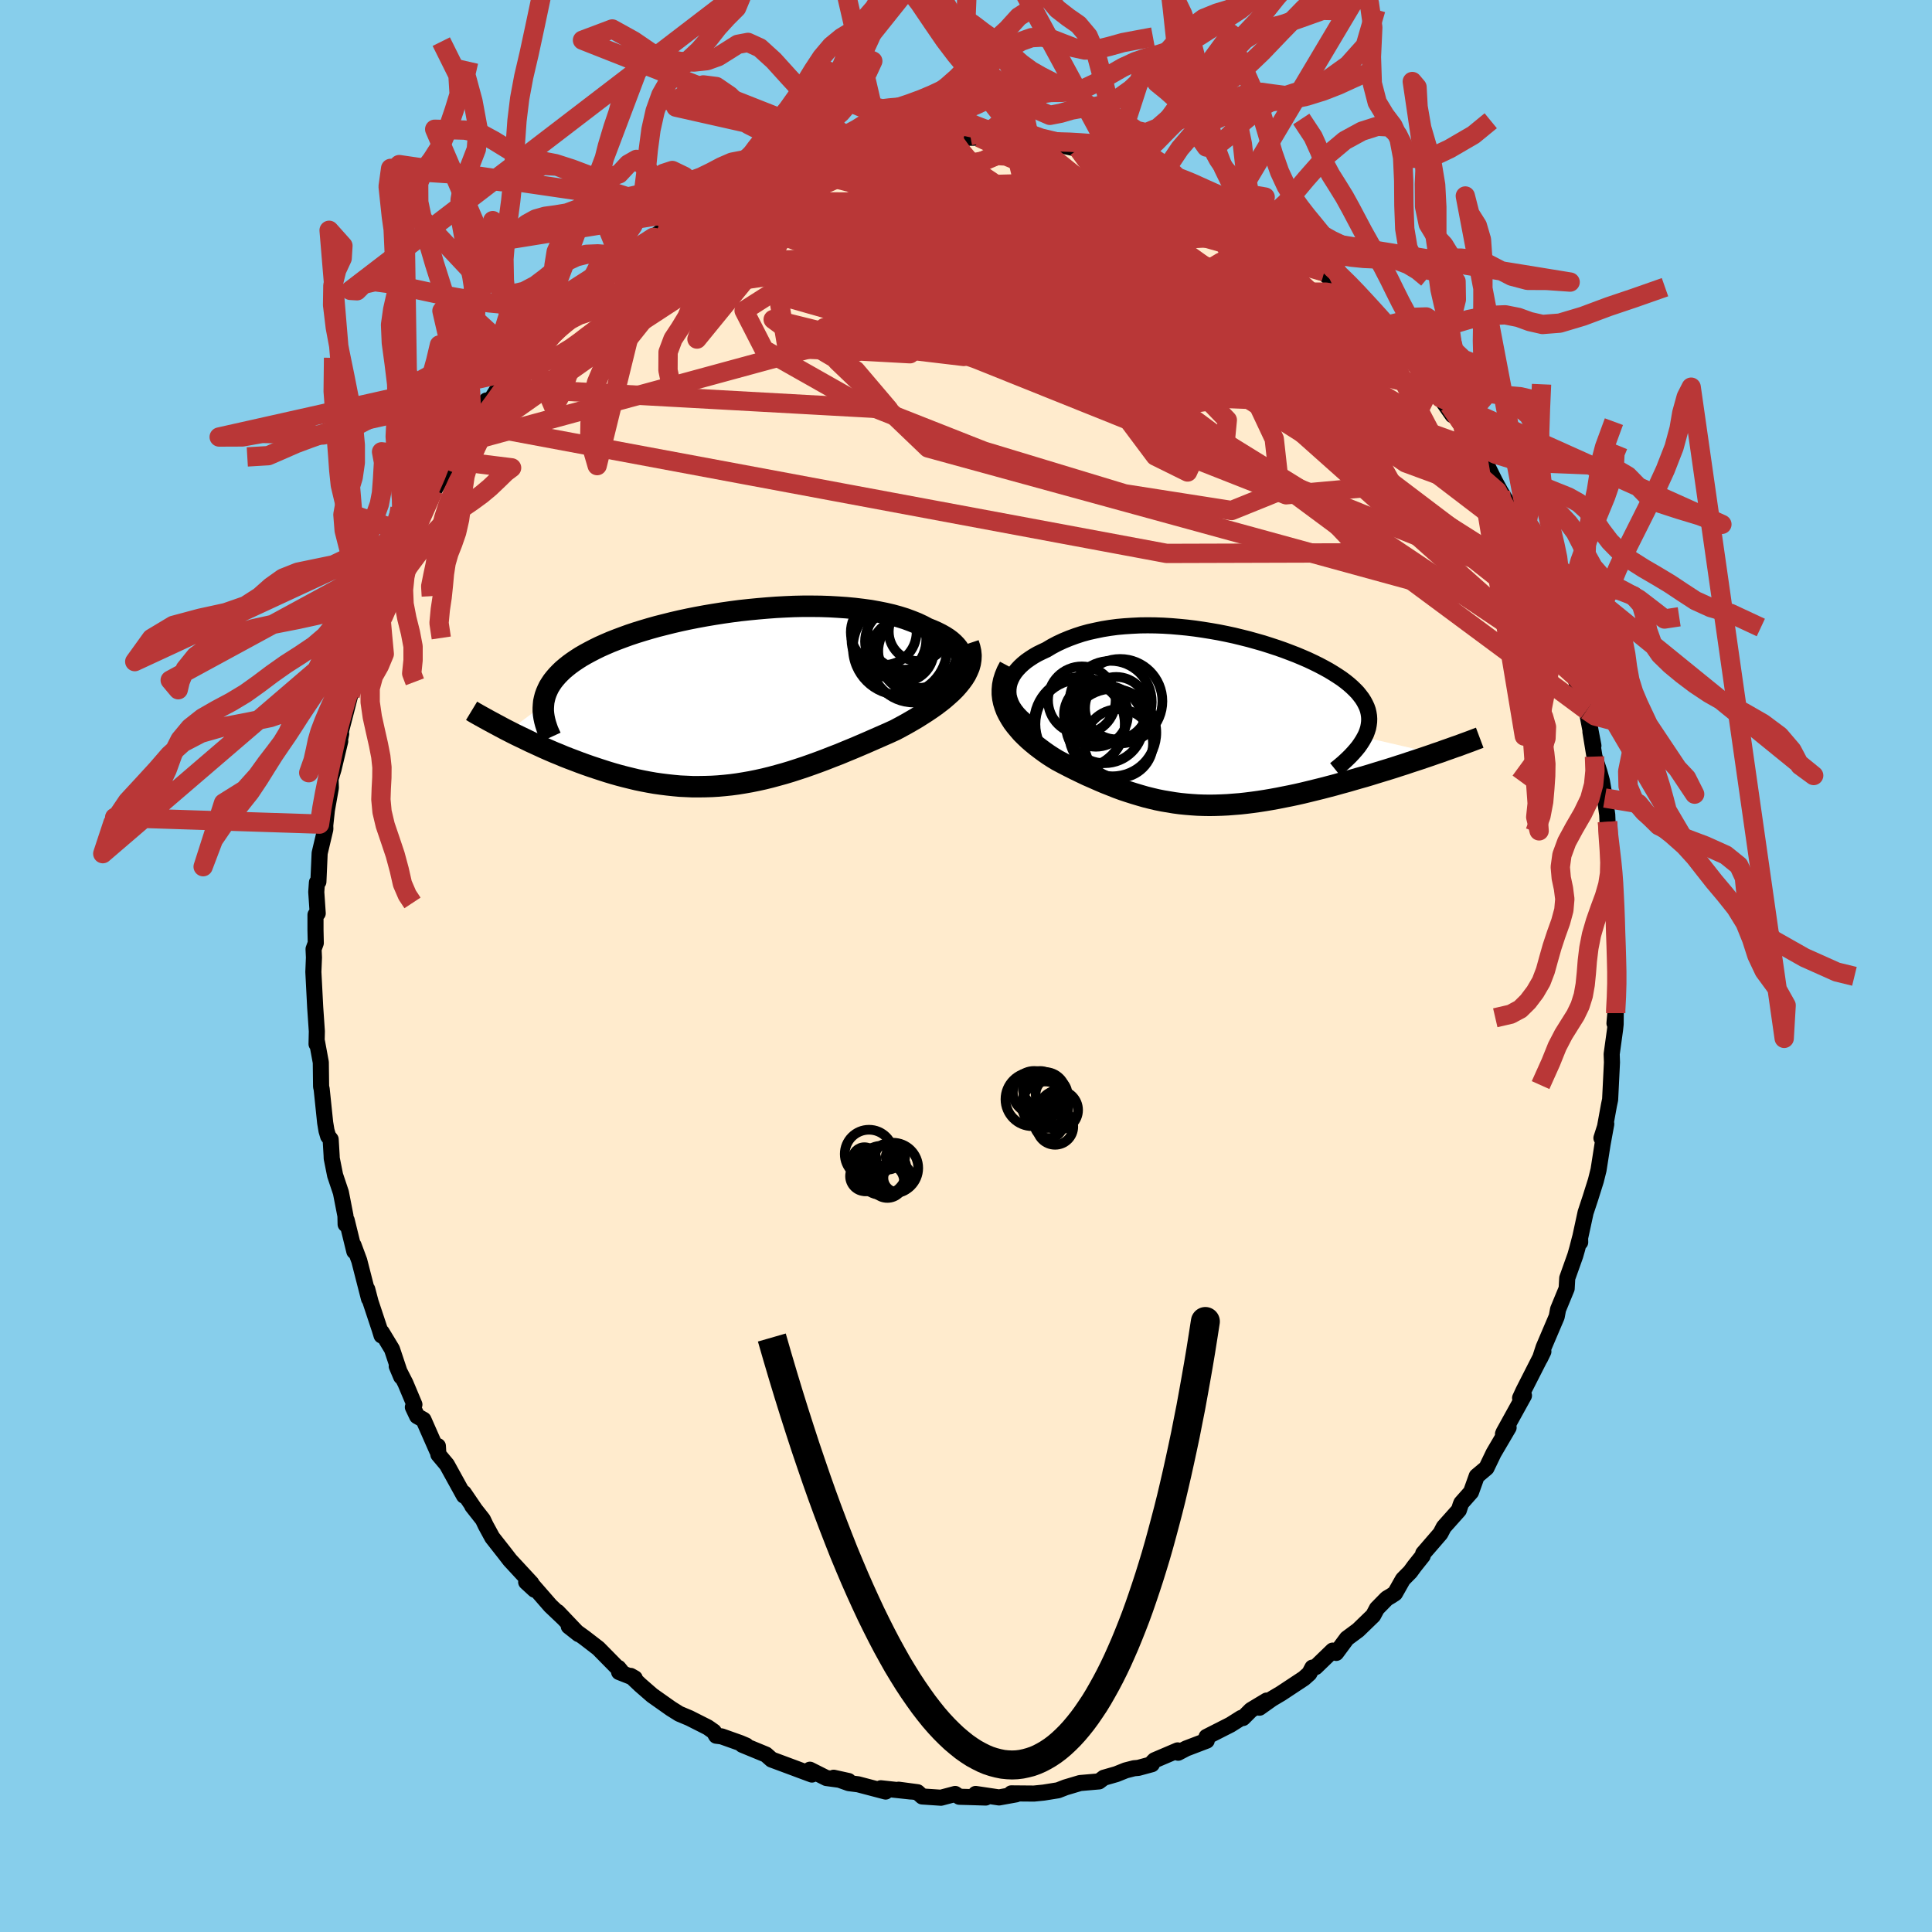
  <svg viewBox="-100 -100 200 200" xmlns="http://www.w3.org/2000/svg" width="500" height="500" id="face-svg">
    <defs>
      <clipPath id="leftEyeClipPath">
        <polyline points="24.15,-3.47 24.21,-3.77 24.22,-4.07 24.18,-4.36 24.1,-4.65 23.97,-4.93 23.81,-5.2 23.6,-5.46 23.35,-5.72 23.07,-5.97 22.75,-6.21 22.39,-6.44 22,-6.66 21.58,-6.87 21.13,-7.07 20.65,-7.26 20.14,-7.53 19.59,-7.79 18.99,-8.03 18.37,-8.26 17.7,-8.47 17.01,-8.66 16.28,-8.83 15.53,-8.98 14.75,-9.12 13.94,-9.23 13.11,-9.33 12.26,-9.41 11.39,-9.47 10.51,-9.52 9.61,-9.55 8.7,-9.56 7.78,-9.56 6.86,-9.54 5.93,-9.5 4.99,-9.45 4.05,-9.38 3.12,-9.3 2.19,-9.21 1.26,-9.11 0.34,-8.99 -0.57,-8.86 -1.46,-8.72 -2.35,-8.57 -3.22,-8.41 -4.08,-8.24 -4.92,-8.06 -5.74,-7.87 -6.54,-7.67 -7.33,-7.47 -8.08,-7.26 -8.82,-7.04 -9.53,-6.82 -10.22,-6.59 -10.88,-6.35 -11.52,-6.11 -12.13,-5.87 -12.71,-5.62 -13.27,-5.37 -13.8,-5.11 -14.3,-4.85 -14.78,-4.59 -15.23,-4.33 -15.65,-4.06 -16.05,-3.79 -16.42,-3.52 -16.77,-3.24 -17.1,-2.96 -17.39,-2.68 -17.67,-2.39 -17.92,-2.1 -18.15,-1.81 -18.35,-1.51 -18.53,-1.22 -18.68,-0.91 -18.81,-0.61 -18.92,-0.3 -19,0.01 -19.07,0.33 -19.1,0.65 -22.73,3.35 -22.3,3.57 -21.86,3.79 -21.4,4.01 -20.94,4.23 -20.47,4.46 -19.99,4.68 -19.51,4.9 -19.01,5.13 -18.51,5.35 -18,5.57 -17.48,5.78 -16.96,6 -16.42,6.21 -15.89,6.41 -15.34,6.62 -14.79,6.82 -14.22,7.02 -13.65,7.21 -13.07,7.4 -12.48,7.59 -11.88,7.77 -11.28,7.94 -10.67,8.1 -10.06,8.25 -9.44,8.4 -8.81,8.53 -8.18,8.65 -7.55,8.76 -6.91,8.85 -6.27,8.93 -5.62,9 -4.97,9.06 -4.32,9.09 -3.66,9.12 -3.01,9.12 -2.34,9.11 -1.68,9.09 -1.01,9.05 -0.34,8.99 0.33,8.92 1,8.83 1.68,8.72 2.36,8.6 3.05,8.46 3.73,8.31 4.42,8.14 5.12,7.95 5.81,7.76 6.51,7.55 7.22,7.32 7.92,7.09 8.63,6.84 9.35,6.58 10.07,6.31 10.78,6.03 11.51,5.75 12.23,5.45 12.96,5.15 13.69,4.84 14.41,4.53 15.14,4.21 15.87,3.89 16.6,3.57 17.32,3.24 17.88,2.94 18.43,2.64 18.97,2.33 19.5,2.02 20.01,1.7 20.51,1.38 21,1.05 21.47,0.72 21.92,0.38 22.35,0.04 22.75,-0.31 23.14,-0.66 23.5,-1.02 23.82,-1.38 24.12,-1.75" />
      </clipPath>
      <clipPath id="rightEyeClipPath">
        <polyline points="-21.38,-2.83 -21.37,-3.19 -21.32,-3.54 -21.23,-3.88 -21.09,-4.22 -20.92,-4.55 -20.71,-4.87 -20.47,-5.17 -20.19,-5.47 -19.88,-5.76 -19.54,-6.04 -19.17,-6.3 -18.77,-6.56 -18.35,-6.8 -17.9,-7.02 -17.43,-7.24 -16.88,-7.57 -16.31,-7.87 -15.71,-8.15 -15.08,-8.41 -14.43,-8.65 -13.76,-8.87 -13.07,-9.06 -12.35,-9.22 -11.62,-9.37 -10.88,-9.49 -10.12,-9.59 -9.34,-9.66 -8.56,-9.71 -7.76,-9.75 -6.96,-9.76 -6.15,-9.75 -5.33,-9.72 -4.52,-9.67 -3.7,-9.6 -2.88,-9.52 -2.06,-9.42 -1.24,-9.3 -0.43,-9.17 0.37,-9.03 1.17,-8.87 1.96,-8.7 2.74,-8.51 3.5,-8.32 4.25,-8.11 4.99,-7.9 5.71,-7.67 6.41,-7.44 7.1,-7.2 7.76,-6.95 8.41,-6.7 9.03,-6.44 9.63,-6.18 10.2,-5.91 10.75,-5.64 11.28,-5.36 11.77,-5.09 12.25,-4.8 12.69,-4.52 13.11,-4.24 13.5,-3.95 13.86,-3.66 14.19,-3.37 14.49,-3.08 14.77,-2.79 15.01,-2.49 15.23,-2.2 15.42,-1.9 15.58,-1.6 15.72,-1.3 15.83,-0.99 15.9,-0.69 15.95,-0.38 15.97,-0.07 15.96,0.24 15.92,0.55 15.86,0.87 15.76,1.19 15.64,1.51 15.48,1.83 22.84,3.53 22.33,3.71 21.8,3.89 21.27,4.07 20.72,4.25 20.17,4.43 19.61,4.62 19.04,4.8 18.46,4.99 17.88,5.17 17.29,5.35 16.7,5.53 16.09,5.72 15.49,5.9 14.88,6.07 14.26,6.25 13.64,6.43 13.01,6.6 12.37,6.78 11.72,6.95 11.07,7.12 10.42,7.28 9.77,7.44 9.11,7.6 8.45,7.75 7.79,7.89 7.13,8.02 6.48,8.15 5.82,8.27 5.17,8.38 4.52,8.48 3.87,8.57 3.23,8.65 2.59,8.72 1.95,8.77 1.32,8.82 0.69,8.85 0.07,8.87 -0.55,8.88 -1.17,8.87 -1.78,8.85 -2.39,8.81 -3,8.76 -3.6,8.7 -4.2,8.62 -4.8,8.52 -5.4,8.42 -6,8.3 -6.59,8.16 -7.19,8.01 -7.78,7.84 -8.38,7.66 -8.98,7.47 -9.58,7.27 -10.18,7.05 -10.78,6.81 -11.39,6.57 -12,6.31 -12.61,6.04 -13.23,5.77 -13.84,5.48 -14.46,5.18 -15.08,4.87 -15.7,4.55 -16.32,4.22 -16.78,3.94 -17.23,3.65 -17.66,3.35 -18.08,3.04 -18.5,2.72 -18.89,2.4 -19.28,2.06 -19.64,1.72 -19.99,1.37 -20.31,1 -20.62,0.63 -20.9,0.26 -21.15,-0.13 -21.38,-0.53 -21.58,-0.93" />
      </clipPath>
      <filter id="fuzzy">
        <feTurbulence id="turbulence" baseFrequency="0.05" numOctaves="3" type="noise" result="noise" />
        <feDisplacementMap in="SourceGraphic" in2="noise" scale="2" />
      </filter>
      <linearGradient id="rainbowGradient" x1="0%" y1="0%" x2="100%" y2="0%">
        <stop offset="0%" style="stop-color: rgb(233, 236, 239); stop-opacity: 1" />
        <stop offset="50%" style="stop-color: rgb(0, 0, 0); stop-opacity: 1" />
        <stop offset="100%" style="stop-color: rgb(64, 224, 208); stop-opacity: 1" />
      </linearGradient>
    </defs>
    <rect x="-100" y="-100" width="100%" height="100%" fill="rgb(135, 206, 235)" />
    <polyline id="faceContour" points="67.36,1.29 67.48,0.78 67.46,2.13 67.13,5.93 67.26,4.88 67.25,6.02 67.19,6.58 66.84,9.12 66.87,9.97 66.68,13.83 66.56,14.4 66.15,16.65 65.78,17.81 66.28,16.35 65.9,18.43 65.48,21.11 65.2,22.23 64.96,22.99 64.63,24.04 64.14,25.52 63.49,28.52 63.58,28.6 63.57,28.12 63.27,29.28 63.07,29.98 62.24,32.31 62.18,33.39 61.29,35.55 61.15,36.3 60.74,37.26 59.79,39.49 59.42,40.63 59.77,39.91 57.71,43.96 57.36,44.72 57.44,44.95 57.76,44.47 55.66,48.27 55.59,48.44 56.17,47.78 54.62,50.42 53.88,51.96 52.87,52.81 52.28,54.46 51.28,55.59 51.2,55.78 51.02,56.33 49.46,58.08 49.11,58.75 47.33,60.81 47.28,61.05 46.42,62.13 45.99,62.72 45.23,63.49 44.41,64.94 44,65.21 43.56,65.47 42.54,66.51 42.15,67.24 40.59,68.75 39.43,69.61 38.32,71.11 37.96,70.87 36.19,72.58 35.86,72.63 35.54,73.24 34.98,73.74 32.62,75.3 31.66,75.87 30.38,76.78 31.13,76.04 29.5,77.02 28.67,77.85 28.49,77.84 27.38,78.54 24.9,79.8 24.92,80.19 22.8,81 21.96,81.44 21.91,81.2 19.52,82.22 19.33,82.41 19.24,82.63 17.84,83.01 17.39,83.05 16.53,83.27 15.56,83.66 14.27,84.03 13.77,84.41 11.81,84.58 10.3,85.03 9.53,85.33 8.03,85.57 7.03,85.67 4.69,85.65 5.19,85.75 3.42,86.07 1,85.71 2.04,86.08 0.41,86.03 -0.69,86 -1.12,85.71 -1.31,85.76 -2.59,86.1 -4.53,85.97 -5.02,85.53 -6.98,85.27 -5.68,85.46 -8.82,85.12 -8.32,85.46 -11.17,84.71 -12.13,84.59 -13.7,84.03 -12.16,84.37 -14.45,84.06 -16.16,83.2 -15.95,83.7 -17.22,83.23 -17.67,83.06 -20.12,82.15 -20.71,81.63 -23.16,80.62 -22.75,80.7 -23.36,80.44 -25.3,79.75 -25.86,79.68 -26.11,79.25 -26.74,78.81 -28.62,77.86 -29.69,77.41 -30.55,76.87 -32.49,75.5 -33.73,74.42 -34.71,73.49 -34.29,73.73 -35.91,73.09 -35.98,72.66 -35.54,73.2 -38.06,70.64 -39.5,69.53 -41.12,68.36 -40.09,69.17 -42.28,66.87 -41.62,67.56 -43.02,66.23 -44.92,64.05 -44.66,64.57 -45.53,63.77 -44.99,63.9 -47.21,61.5 -47.75,60.8 -49.04,59.16 -49.72,57.91 -50.01,57.3 -51.12,55.89 -50.86,56.21 -51.99,54.55 -51.97,54.83 -53.74,51.62 -54.62,50.57 -54.67,49.7 -54.76,50.15 -56.16,46.97 -56.82,46.6 -57.26,45.67 -57.1,45.4 -58.03,43.19 -58.93,41.43 -58.47,42.52 -59.42,39.67 -60.48,37.92 -60.5,38.25 -60.71,37.57 -61.64,34.77 -61.98,33.47 -61.8,34.44 -62.81,30.5 -63.4,28.91 -63.32,29.54 -64.11,26.32 -64.22,26.74 -64.24,25.86 -64.71,23.45 -65.31,21.66 -65.66,19.91 -65.67,19.62 -65.77,17.95 -66.03,17.62 -66.2,17.05 -66.34,16.21 -66.47,14.96 -66.7,12.75 -66.76,12.48 -66.79,9.98 -67.18,7.87 -67.23,8.08 -67.2,6.76 -67.37,4.29 -67.38,4.1 -67.56,0.61 -67.5,-0.88 -67.54,-1.75 -67.31,-2.38 -67.34,-3.72 -67.34,-5.3 -67.11,-5.45 -67.26,-7.66 -67.19,-8.65 -67.04,-8.72 -66.91,-11.68 -66.32,-14.17 -66.33,-14.56 -66.16,-16.14 -65.75,-18.45 -65.78,-19.35 -65.47,-20.38 -64.78,-23.27 -65.24,-21.37 -64.68,-24.03 -64.85,-23.75 -64.15,-26.46 -63.75,-28.02 -63.4,-28.8 -62.8,-31.15 -62.26,-32.11 -62.56,-32.17 -61.87,-34.35 -60.68,-37.4 -61.3,-35.71 -60.46,-37.8 -60.24,-38.99 -59.4,-41.09 -58.9,-41.72 -58.65,-42.49 -57.59,-44.7 -57.4,-44.97 -56.99,-46.09 -57.34,-45.42 -55.11,-49.29 -55.37,-48.71 -53.68,-51.62 -53.77,-51.37 -52.59,-53.99 -53.16,-53.02 -51.14,-56.12 -50.92,-55.83 -50.36,-57.15 -49.64,-58.54 -49.84,-57.57 -48.38,-59.88 -47.13,-61.52 -46.34,-62.86 -45.64,-63.46 -45,-63.63 -44.83,-64.07 -43.9,-65.55 -43.42,-65.9 -42.55,-67.01 -39.86,-69.37 -40.49,-68.6 -39.24,-69.91 -39.56,-69.7 -38.62,-70.21 -36.87,-71.78 -36.45,-72.73 -35.36,-73.22 -35.64,-73.16 -32.37,-75.43 -31.67,-75.96 -31.21,-76.39 -29.88,-77.34 -31.52,-76.09 -28.08,-78.29 -27.69,-78.59 -27.34,-78.39 -26.73,-79.15 -24.75,-80.07 -23.21,-80.87 -22.67,-80.89 -21.45,-81.29 -21.01,-81.84 -19.68,-82.04 -18.66,-82.45 -18.51,-82.8 -16.95,-83.06 -15.77,-83.63 -13.99,-84.19 -13.74,-84.33 -14.07,-84 -11.64,-84.77 -9.69,-84.93 -9.59,-85.06 -8.08,-85.51 -8.87,-85.05 -6.34,-85.5 -3.13,-86.02 -3.53,-85.87 -2.68,-86.08 -1.51,-85.75 -0.23,-85.73 1.38,-85.75 0.44,-85.96 3.44,-85.76 3.17,-86.03 4.77,-85.89 5.76,-85.78 6.4,-85.39 6.74,-85.46 9.78,-85.22 8.66,-85.21 11.63,-84.57 11.32,-84.87 12.94,-84.3 14.08,-84.09 15.33,-83.59 16.78,-83.37 17.21,-83.25 17.57,-83.05 19.29,-82.1 20.42,-82.06 21.42,-81.4 22.33,-81.18 22.94,-80.8 24.27,-80.17 24.19,-80.34 25.35,-79.56 25.88,-79.25 27.54,-78.43 28.3,-78.08 30.79,-76.6 30.4,-76.79 32.14,-75.74 33.48,-74.36 32.35,-75.5 34.03,-74.15 35.63,-72.7 36.31,-71.96 37.09,-71.85 36.67,-72.1 38.85,-70.07 40.29,-69.36 39.52,-69.63 42.13,-67.29 41.76,-67.27 42.91,-66.17 43.92,-65.48 44.7,-64.45 45.88,-63.14 45.36,-63.6 46.5,-62.37 48.26,-60.29 48.7,-59.51 49.11,-58.82 50.37,-57.02 50.02,-58.05 51.69,-55.27 51.52,-55.49 52.84,-53.79 52.86,-53.44 53.75,-52.2 54.76,-50.17 55.33,-49.13 56.38,-47.37 57.06,-45.54 56.91,-45.73 58.05,-43.82 57.71,-44.13 58.58,-42.29 58.78,-42.45 59.98,-39.18 59.9,-39.27 60.83,-37.47 61.21,-35.77 61.7,-34.18 61.36,-35.18 62.03,-33.37 63.19,-29.85 62.87,-30.78 62.94,-30.24 63.86,-27.19 64.25,-26.47 64.25,-26.46 64.95,-22.81 64.64,-24.25 65.06,-21.68 65.57,-20.1 65.83,-19.15 66.13,-17.39 66.38,-15.66 66.41,-14.93 66.37,-14.09 66.86,-10.66 67,-10.46 67,-9.6 66.93,-9.08 67.27,-5.52 67.22,-7.07 67.19,-4.39 67.19,-2.33 67.43,-1.07 67.36,1.29 67.48,0.78" fill="rgb(255, 235, 205)" stroke="black" stroke-width="1.667" stroke-linejoin="round" filter="url(#fuzzy)" />
    <g transform="translate(25.77 -25.51)">
      <polyline id="rightCountour" points="-21.38,-2.83 -21.37,-3.19 -21.32,-3.54 -21.23,-3.88 -21.09,-4.22 -20.92,-4.55 -20.71,-4.87 -20.47,-5.17 -20.19,-5.47 -19.88,-5.76 -19.54,-6.04 -19.17,-6.3 -18.77,-6.56 -18.35,-6.8 -17.9,-7.02 -17.43,-7.24 -16.88,-7.57 -16.31,-7.87 -15.71,-8.15 -15.08,-8.41 -14.43,-8.65 -13.76,-8.87 -13.07,-9.06 -12.35,-9.22 -11.62,-9.37 -10.88,-9.49 -10.12,-9.59 -9.34,-9.66 -8.56,-9.71 -7.76,-9.75 -6.96,-9.76 -6.15,-9.75 -5.33,-9.72 -4.52,-9.67 -3.7,-9.6 -2.88,-9.52 -2.06,-9.42 -1.24,-9.3 -0.43,-9.17 0.37,-9.03 1.17,-8.87 1.96,-8.7 2.74,-8.51 3.5,-8.32 4.25,-8.11 4.99,-7.9 5.71,-7.67 6.41,-7.44 7.1,-7.2 7.76,-6.95 8.41,-6.7 9.03,-6.44 9.63,-6.18 10.2,-5.91 10.75,-5.64 11.28,-5.36 11.77,-5.09 12.25,-4.8 12.69,-4.52 13.11,-4.24 13.5,-3.95 13.86,-3.66 14.19,-3.37 14.49,-3.08 14.77,-2.79 15.01,-2.49 15.23,-2.2 15.42,-1.9 15.58,-1.6 15.72,-1.3 15.83,-0.99 15.9,-0.69 15.95,-0.38 15.97,-0.07 15.96,0.24 15.92,0.55 15.86,0.87 15.76,1.19 15.64,1.51 15.48,1.83 22.84,3.53 22.33,3.71 21.8,3.89 21.27,4.07 20.72,4.25 20.17,4.43 19.61,4.62 19.04,4.8 18.46,4.99 17.88,5.17 17.29,5.35 16.7,5.53 16.09,5.72 15.49,5.9 14.88,6.07 14.26,6.25 13.64,6.43 13.01,6.6 12.37,6.78 11.72,6.95 11.07,7.12 10.42,7.28 9.77,7.44 9.11,7.6 8.45,7.75 7.79,7.89 7.13,8.02 6.48,8.15 5.82,8.27 5.17,8.38 4.52,8.48 3.87,8.57 3.23,8.65 2.59,8.72 1.95,8.77 1.32,8.82 0.69,8.85 0.07,8.87 -0.55,8.88 -1.17,8.87 -1.78,8.85 -2.39,8.81 -3,8.76 -3.6,8.7 -4.2,8.62 -4.8,8.52 -5.4,8.42 -6,8.3 -6.59,8.16 -7.19,8.01 -7.78,7.84 -8.38,7.66 -8.98,7.47 -9.58,7.27 -10.18,7.05 -10.78,6.81 -11.39,6.57 -12,6.31 -12.61,6.04 -13.23,5.77 -13.84,5.48 -14.46,5.18 -15.08,4.87 -15.7,4.55 -16.32,4.22 -16.78,3.94 -17.23,3.65 -17.66,3.35 -18.08,3.04 -18.5,2.72 -18.89,2.4 -19.28,2.06 -19.64,1.72 -19.99,1.37 -20.31,1 -20.62,0.63 -20.9,0.26 -21.15,-0.13 -21.38,-0.53 -21.58,-0.93" fill="white" stroke="white" stroke-width="0" stroke-linejoin="round" filter="url(#fuzzy)" />
    </g>
    <g transform="translate(-24.64 -27.68)">
      <polyline id="leftCountour" points="24.15,-3.47 24.21,-3.77 24.22,-4.07 24.18,-4.36 24.1,-4.65 23.97,-4.93 23.81,-5.2 23.6,-5.46 23.35,-5.72 23.07,-5.97 22.75,-6.21 22.39,-6.44 22,-6.66 21.58,-6.87 21.13,-7.07 20.65,-7.26 20.14,-7.53 19.59,-7.79 18.99,-8.03 18.37,-8.26 17.7,-8.47 17.01,-8.66 16.28,-8.83 15.53,-8.98 14.75,-9.12 13.94,-9.23 13.11,-9.33 12.26,-9.41 11.39,-9.47 10.51,-9.52 9.61,-9.55 8.7,-9.56 7.78,-9.56 6.86,-9.54 5.93,-9.5 4.99,-9.45 4.05,-9.38 3.12,-9.3 2.19,-9.21 1.26,-9.11 0.34,-8.99 -0.57,-8.86 -1.46,-8.72 -2.35,-8.57 -3.22,-8.41 -4.08,-8.24 -4.92,-8.06 -5.74,-7.87 -6.54,-7.67 -7.33,-7.47 -8.08,-7.26 -8.82,-7.04 -9.53,-6.82 -10.22,-6.59 -10.88,-6.35 -11.52,-6.11 -12.13,-5.87 -12.71,-5.62 -13.27,-5.37 -13.8,-5.11 -14.3,-4.85 -14.78,-4.59 -15.23,-4.33 -15.65,-4.06 -16.05,-3.79 -16.42,-3.52 -16.77,-3.24 -17.1,-2.96 -17.39,-2.68 -17.67,-2.39 -17.92,-2.1 -18.15,-1.81 -18.35,-1.51 -18.53,-1.22 -18.68,-0.91 -18.81,-0.61 -18.92,-0.3 -19,0.01 -19.07,0.33 -19.1,0.65 -22.73,3.35 -22.3,3.57 -21.86,3.79 -21.4,4.01 -20.94,4.23 -20.47,4.46 -19.99,4.68 -19.51,4.9 -19.01,5.13 -18.51,5.35 -18,5.57 -17.48,5.78 -16.96,6 -16.42,6.21 -15.89,6.41 -15.34,6.62 -14.79,6.82 -14.22,7.02 -13.65,7.21 -13.07,7.4 -12.48,7.59 -11.88,7.77 -11.28,7.94 -10.67,8.1 -10.06,8.25 -9.44,8.4 -8.81,8.53 -8.18,8.65 -7.55,8.76 -6.91,8.85 -6.27,8.93 -5.62,9 -4.97,9.06 -4.32,9.09 -3.66,9.12 -3.01,9.12 -2.34,9.11 -1.68,9.09 -1.01,9.05 -0.34,8.99 0.33,8.92 1,8.83 1.68,8.72 2.36,8.6 3.05,8.46 3.73,8.31 4.42,8.14 5.12,7.95 5.81,7.76 6.51,7.55 7.22,7.32 7.92,7.09 8.63,6.84 9.35,6.58 10.07,6.31 10.78,6.03 11.51,5.75 12.23,5.45 12.96,5.15 13.69,4.84 14.41,4.53 15.14,4.21 15.87,3.89 16.6,3.57 17.32,3.24 17.88,2.94 18.43,2.64 18.97,2.33 19.5,2.02 20.01,1.7 20.51,1.38 21,1.05 21.47,0.72 21.92,0.38 22.35,0.04 22.75,-0.31 23.14,-0.66 23.5,-1.02 23.82,-1.38 24.12,-1.75" fill="white" stroke="white" stroke-width="0" stroke-linejoin="round" filter="url(#fuzzy)" />
    </g>
    <g transform="translate(25.77 -25.51)">
      <polyline id="rightUpper" points="-18.65,0.83 -19.19,0.47 -19.66,0.11 -20.07,-0.26 -20.42,-0.63 -20.71,-1 -20.95,-1.37 -21.13,-1.74 -21.26,-2.11 -21.35,-2.47 -21.38,-2.83 -21.37,-3.19 -21.32,-3.54 -21.23,-3.88 -21.09,-4.22 -20.92,-4.55 -20.71,-4.87 -20.47,-5.17 -20.19,-5.47 -19.88,-5.76 -19.54,-6.04 -19.17,-6.3 -18.77,-6.56 -18.35,-6.8 -17.9,-7.02 -17.43,-7.24 -16.88,-7.57 -16.31,-7.87 -15.71,-8.15 -15.08,-8.41 -14.43,-8.65 -13.76,-8.87 -13.07,-9.06 -12.35,-9.22 -11.62,-9.37 -10.88,-9.49 -10.12,-9.59 -9.34,-9.66 -8.56,-9.71 -7.76,-9.75 -6.96,-9.76 -6.15,-9.75 -5.33,-9.72 -4.52,-9.67 -3.7,-9.6 -2.88,-9.52 -2.06,-9.42 -1.24,-9.3 -0.43,-9.17 0.37,-9.03 1.17,-8.87 1.96,-8.7 2.74,-8.51 3.5,-8.32 4.25,-8.11 4.99,-7.9 5.71,-7.67 6.41,-7.44 7.1,-7.2 7.76,-6.95 8.41,-6.7 9.03,-6.44 9.63,-6.18 10.2,-5.91 10.75,-5.64 11.28,-5.36 11.77,-5.09 12.25,-4.8 12.69,-4.52 13.11,-4.24 13.5,-3.95 13.86,-3.66 14.19,-3.37 14.49,-3.08 14.77,-2.79 15.01,-2.49 15.23,-2.2 15.42,-1.9 15.58,-1.6 15.72,-1.3 15.83,-0.99 15.9,-0.69 15.95,-0.38 15.97,-0.07 15.96,0.24 15.92,0.55 15.86,0.87 15.76,1.19 15.64,1.51 15.48,1.83 15.3,2.15 15.09,2.48 14.86,2.81 14.59,3.14 14.3,3.47 13.98,3.81 13.64,4.14 13.27,4.48 12.87,4.82 12.45,5.16" fill="none" stroke="black" stroke-width="1.667" stroke-linejoin="round" filter="url(#fuzzy)" />
      <polyline id="rightLower" points="-21.27,-5.47 -21.53,-4.98 -21.73,-4.49 -21.88,-4.01 -21.97,-3.55 -22.01,-3.09 -22.01,-2.64 -21.96,-2.2 -21.87,-1.77 -21.74,-1.35 -21.58,-0.93 -21.38,-0.53 -21.15,-0.13 -20.9,0.26 -20.62,0.63 -20.31,1 -19.99,1.37 -19.64,1.72 -19.28,2.06 -18.89,2.4 -18.5,2.72 -18.08,3.04 -17.66,3.35 -17.23,3.65 -16.78,3.94 -16.32,4.22 -15.7,4.55 -15.08,4.87 -14.46,5.18 -13.84,5.48 -13.23,5.77 -12.61,6.04 -12,6.31 -11.39,6.57 -10.78,6.81 -10.18,7.05 -9.58,7.27 -8.98,7.47 -8.38,7.66 -7.78,7.84 -7.19,8.01 -6.59,8.16 -6,8.3 -5.4,8.42 -4.8,8.52 -4.2,8.62 -3.6,8.7 -3,8.76 -2.39,8.81 -1.78,8.85 -1.17,8.87 -0.55,8.88 0.07,8.87 0.69,8.85 1.32,8.82 1.95,8.77 2.59,8.72 3.23,8.65 3.87,8.57 4.52,8.48 5.17,8.38 5.82,8.27 6.48,8.15 7.13,8.02 7.79,7.89 8.45,7.75 9.11,7.6 9.77,7.44 10.42,7.28 11.07,7.12 11.72,6.95 12.37,6.78 13.01,6.6 13.64,6.43 14.26,6.25 14.88,6.07 15.49,5.9 16.09,5.72 16.7,5.53 17.29,5.35 17.88,5.17 18.46,4.99 19.04,4.8 19.61,4.62 20.17,4.43 20.72,4.25 21.27,4.07 21.8,3.89 22.33,3.71 22.84,3.53 23.35,3.36 23.84,3.18 24.33,3.01 24.8,2.84 25.27,2.68 25.72,2.51 26.16,2.35 26.59,2.19 27.01,2.03 27.41,1.88" fill="none" stroke="black" stroke-width="2.222" stroke-linejoin="round" filter="url(#fuzzy)" />
      <circle r="3.23" cx="-10.219" cy="-1.185" stroke="black" fill="none" stroke-width="1.0" filter="url(#fuzzy)" clip-path="url(#rightEyeClipPath)" /><circle r="4.37" cx="-9.809" cy="-1.905" stroke="black" fill="none" stroke-width="1.0" filter="url(#fuzzy)" clip-path="url(#rightEyeClipPath)" /><circle r="4.722" cx="-14.009" cy="0.335" stroke="black" fill="none" stroke-width="1.0" filter="url(#fuzzy)" clip-path="url(#rightEyeClipPath)" /><circle r="4.022" cx="-11.424" cy="0.495" stroke="black" fill="none" stroke-width="1.0" filter="url(#fuzzy)" clip-path="url(#rightEyeClipPath)" /><circle r="3.308" cx="-12.319" cy="-0.495" stroke="black" fill="none" stroke-width="1.0" filter="url(#fuzzy)" clip-path="url(#rightEyeClipPath)" /><circle r="4.624" cx="-13.959" cy="0.475" stroke="black" fill="none" stroke-width="1.0" filter="url(#fuzzy)" clip-path="url(#rightEyeClipPath)" /><circle r="4.526" cx="-10.594" cy="1.345" stroke="black" fill="none" stroke-width="1.0" filter="url(#fuzzy)" clip-path="url(#rightEyeClipPath)" /><circle r="4.254" cx="-10.794" cy="-1.825" stroke="black" fill="none" stroke-width="1.0" filter="url(#fuzzy)" clip-path="url(#rightEyeClipPath)" /><circle r="3.5" cx="-13.779" cy="-2.005" stroke="black" fill="none" stroke-width="1.0" filter="url(#fuzzy)" clip-path="url(#rightEyeClipPath)" /><circle r="3.554" cx="-9.964" cy="2.475" stroke="black" fill="none" stroke-width="1.0" filter="url(#fuzzy)" clip-path="url(#rightEyeClipPath)" />
      </g>
    <g transform="translate(-24.64 -27.68)">
      <polyline id="leftUpper" points="20.61,-0.32 21.23,-0.63 21.79,-0.94 22.28,-1.26 22.72,-1.58 23.1,-1.9 23.41,-2.22 23.68,-2.53 23.89,-2.85 24.05,-3.16 24.15,-3.47 24.21,-3.77 24.22,-4.07 24.18,-4.36 24.1,-4.65 23.97,-4.93 23.81,-5.2 23.6,-5.46 23.35,-5.72 23.07,-5.97 22.75,-6.21 22.39,-6.44 22,-6.66 21.58,-6.87 21.13,-7.07 20.65,-7.26 20.14,-7.53 19.59,-7.79 18.99,-8.03 18.37,-8.26 17.7,-8.47 17.01,-8.66 16.28,-8.83 15.53,-8.98 14.75,-9.12 13.94,-9.23 13.11,-9.33 12.26,-9.41 11.39,-9.47 10.51,-9.52 9.61,-9.55 8.7,-9.56 7.78,-9.56 6.86,-9.54 5.93,-9.5 4.99,-9.45 4.05,-9.38 3.12,-9.3 2.19,-9.21 1.26,-9.11 0.34,-8.99 -0.57,-8.86 -1.46,-8.72 -2.35,-8.57 -3.22,-8.41 -4.08,-8.24 -4.92,-8.06 -5.74,-7.87 -6.54,-7.67 -7.33,-7.47 -8.08,-7.26 -8.82,-7.04 -9.53,-6.82 -10.22,-6.59 -10.88,-6.35 -11.52,-6.11 -12.13,-5.87 -12.71,-5.62 -13.27,-5.37 -13.8,-5.11 -14.3,-4.85 -14.78,-4.59 -15.23,-4.33 -15.65,-4.06 -16.05,-3.79 -16.42,-3.52 -16.77,-3.24 -17.1,-2.96 -17.39,-2.68 -17.67,-2.39 -17.92,-2.1 -18.15,-1.81 -18.35,-1.51 -18.53,-1.22 -18.68,-0.91 -18.81,-0.61 -18.92,-0.3 -19,0.01 -19.07,0.33 -19.1,0.65 -19.12,0.97 -19.12,1.29 -19.09,1.62 -19.04,1.95 -18.97,2.28 -18.88,2.62 -18.77,2.96 -18.65,3.3 -18.5,3.64 -18.34,3.99" fill="none" stroke="black" stroke-width="2.222" stroke-linejoin="round" filter="url(#fuzzy)" />
      <polyline id="leftLower" points="24.89,-5.7 25.03,-5.28 25.12,-4.87 25.16,-4.46 25.14,-4.05 25.08,-3.66 24.97,-3.26 24.81,-2.88 24.62,-2.49 24.39,-2.12 24.12,-1.75 23.82,-1.38 23.5,-1.02 23.14,-0.66 22.75,-0.31 22.35,0.04 21.92,0.38 21.47,0.72 21,1.05 20.51,1.38 20.01,1.7 19.5,2.02 18.97,2.33 18.43,2.64 17.88,2.94 17.32,3.24 16.6,3.57 15.87,3.89 15.14,4.21 14.41,4.53 13.69,4.84 12.96,5.15 12.23,5.45 11.51,5.75 10.78,6.03 10.07,6.31 9.35,6.58 8.63,6.84 7.92,7.09 7.22,7.32 6.51,7.55 5.81,7.76 5.12,7.95 4.42,8.14 3.73,8.31 3.05,8.46 2.36,8.6 1.68,8.72 1,8.83 0.33,8.92 -0.34,8.99 -1.01,9.05 -1.68,9.09 -2.34,9.11 -3.01,9.12 -3.66,9.12 -4.32,9.09 -4.97,9.06 -5.62,9 -6.27,8.93 -6.91,8.85 -7.55,8.76 -8.18,8.65 -8.81,8.53 -9.44,8.4 -10.06,8.25 -10.67,8.1 -11.28,7.94 -11.88,7.77 -12.48,7.59 -13.07,7.4 -13.65,7.21 -14.22,7.02 -14.79,6.82 -15.34,6.62 -15.89,6.41 -16.42,6.21 -16.96,6 -17.48,5.78 -18,5.57 -18.51,5.35 -19.01,5.13 -19.51,4.9 -19.99,4.68 -20.47,4.46 -20.94,4.23 -21.4,4.01 -21.86,3.79 -22.3,3.57 -22.73,3.35 -23.16,3.13 -23.57,2.91 -23.98,2.69 -24.37,2.48 -24.76,2.27 -25.14,2.06 -25.5,1.86 -25.86,1.66 -26.21,1.46 -26.54,1.26" fill="none" stroke="black" stroke-width="2.222" stroke-linejoin="round" filter="url(#fuzzy)" />
      <circle r="3.834" cx="18.296" cy="-6.833" stroke="black" fill="none" stroke-width="1.0" filter="url(#fuzzy)" clip-path="url(#leftEyeClipPath)" /><circle r="3.406" cx="16.121" cy="-6.883" stroke="black" fill="none" stroke-width="1.0" filter="url(#fuzzy)" clip-path="url(#leftEyeClipPath)" /><circle r="3.226" cx="18.081" cy="-4.958" stroke="black" fill="none" stroke-width="1.0" filter="url(#fuzzy)" clip-path="url(#leftEyeClipPath)" /><circle r="3.05" cx="19.696" cy="-6.933" stroke="black" fill="none" stroke-width="1.0" filter="url(#fuzzy)" clip-path="url(#leftEyeClipPath)" /><circle r="4.88" cx="17.811" cy="-5.253" stroke="black" fill="none" stroke-width="1.0" filter="url(#fuzzy)" clip-path="url(#leftEyeClipPath)" /><circle r="4.512" cx="19.221" cy="-4.108" stroke="black" fill="none" stroke-width="1.0" filter="url(#fuzzy)" clip-path="url(#leftEyeClipPath)" /><circle r="4.136" cx="19.651" cy="-5.238" stroke="black" fill="none" stroke-width="1.0" filter="url(#fuzzy)" clip-path="url(#leftEyeClipPath)" /><circle r="3.87" cx="16.656" cy="-6.108" stroke="black" fill="none" stroke-width="1.0" filter="url(#fuzzy)" clip-path="url(#leftEyeClipPath)" /><circle r="4.31" cx="19.851" cy="-4.748" stroke="black" fill="none" stroke-width="1.0" filter="url(#fuzzy)" clip-path="url(#leftEyeClipPath)" /><circle r="3.422" cx="17.611" cy="-5.918" stroke="black" fill="none" stroke-width="1.0" filter="url(#fuzzy)" clip-path="url(#leftEyeClipPath)" />
    </g>
    <g id="hairs">
      <polyline points="59.98,-39.18 1.07,-62.83 -18.87,-69.81 -18.93,-69.31 -9.69,-66.68 0.74,-64.66 8.47,-63.94 13.31,-64.47 15.92,-66.33 16.38,-69.28 15.51,-71.92 16.54,-71.52 23.9,-65.5 38.89,-53.96 55.11,-41.67 61.36,-35.18" fill="none" stroke="rgb(185, 55, 55)" stroke-width="2" stroke-linejoin="round" filter="url(#fuzzy)" /><polyline points="32.35,-75.5 26.37,-72.85 20.76,-69.48 13.94,-71.69 9.12,-75.51 5,-77.56 -0.8,-76.83 -8.91,-74.28 -17.59,-71.82 -24.12,-70.87 -26.68,-71.41 -24.6,-72.18 -16.77,-71.99 -1.42,-70.99 16.39,-71.66 5.76,-85.78" fill="none" stroke="rgb(185, 55, 55)" stroke-width="2" stroke-linejoin="round" filter="url(#fuzzy)" /><polyline points="-52.59,-53.99 -4.55,-67.07 21.23,-65.05 25.51,-62.19 18.69,-60.67 12.51,-59.87 12.56,-59.64 17.23,-60.56 21.81,-63.03 22.99,-66.67 20.64,-70.3 17.02,-72.58 15.15,-72.54 17.69,-69.83 25.08,-64.94 31.84,-59.5 22.36,-58.08 -32.37,-75.43" fill="none" stroke="rgb(185, 55, 55)" stroke-width="2" stroke-linejoin="round" filter="url(#fuzzy)" /><polyline points="44.7,-64.45 -4.15,-69.93 -8.9,-71.17 4.43,-66.59 17.95,-59.08 23.85,-53.13 22.94,-51.14 19.6,-52.79 16.81,-56.52 14.57,-60.91 11.34,-65.11 6.46,-68.71 1.25,-71.52 -1.61,-73.42 0.22,-74.27 7.24,-73.75 17.71,-71.61 28.05,-68.38 33.76,-66.1 30.78,-68.07 19.44,-76.22 17.21,-83.25" fill="none" stroke="rgb(185, 55, 55)" stroke-width="2" stroke-linejoin="round" filter="url(#fuzzy)" /><polyline points="62.87,-30.78 41.56,-45.06 16.12,-60.77 3.13,-69.41 -1.46,-73.61 -1.47,-76.01 1.93,-77.43 7.16,-77.98 11.31,-77.91 12.03,-77.64 9.97,-77.04 9.08,-75.24 13.24,-71.85 20.42,-69.57 19.98,-74.83 6.74,-85.46" fill="none" stroke="rgb(185, 55, 55)" stroke-width="2" stroke-linejoin="round" filter="url(#fuzzy)" /><polyline points="28.3,-78.08 44.16,-49.78 33.14,-48.78 21.25,-53.46 17.81,-56.13 18.36,-57.19 16.7,-58.39 11.1,-60.36 3.88,-62.74 -1.81,-65.01 -4.44,-67.04 -4.47,-69 -3.21,-71.13 -1.51,-73.33 0.72,-75.19 4.15,-76.1 9.3,-75.59 15.72,-73.66 21.53,-70.91 23.72,-68.67 19.5,-68.94 10.4,-74.27 19.29,-82.1" fill="none" stroke="rgb(185, 55, 55)" stroke-width="2" stroke-linejoin="round" filter="url(#fuzzy)" /><polyline points="-21.45,-81.29 -18.53,-64.08 -5.8,-63.38 -0.38,-68.48 3.03,-71.7 7.13,-70.74 12.24,-66.86 18.25,-62.58 24.55,-59.9 30,-59.3 33.61,-59.79 34.86,-60.02 33.34,-59.85 28.9,-60.74 23.26,-64.07 21.32,-68.06 28.99,-66.04 58.05,-43.82" fill="none" stroke="rgb(185, 55, 55)" stroke-width="2" stroke-linejoin="round" filter="url(#fuzzy)" /><polyline points="-3.53,-85.87 -17.69,-79.58 -11.44,-77.88 -1.29,-77.22 5.93,-76.43 10.54,-75.61 13.95,-75.14 16.2,-75.27 16.52,-76.04 14.68,-77.14 11.8,-77.91 9.98,-77.53 10.95,-75.56 14.76,-72.57 19.54,-70.16 22.63,-70.14 22.32,-73.08 18.94,-77.48 16.76,-80.13 32.14,-75.74" fill="none" stroke="rgb(185, 55, 55)" stroke-width="2" stroke-linejoin="round" filter="url(#fuzzy)" /><polyline points="64.25,-26.47 20.8,-58.67 11.43,-63.86 15.86,-62.39 17.54,-61.42 14.36,-62.03 10.89,-63.52 10.65,-65.37 13.63,-67.36 17.68,-69.19 20.49,-70.4 20.72,-70.7 18.18,-70.27 13.62,-69.69 8.58,-69.61 4.92,-70.33 4.05,-71.69 6.19,-73.22 10.42,-74.26 15.85,-73.92 23.07,-70.94 33.96,-64.49 46.65,-57.06 48.26,-60.29" fill="none" stroke="rgb(185, 55, 55)" stroke-width="2" stroke-linejoin="round" filter="url(#fuzzy)" /><polyline points="15.33,-83.59 1.67,-72.33 0.81,-67.19 -1.59,-67.76 0.67,-68.83 7.54,-68.74 14.12,-68.3 16.06,-68.31 12.12,-68.62 4.28,-68.63 -3.14,-67.88 -4.94,-65.97 2.51,-62.36 18.28,-56.51 35.21,-49.02 41.13,-42.77 20.77,-42.71 -51.14,-56.12" fill="none" stroke="rgb(185, 55, 55)" stroke-width="2" stroke-linejoin="round" filter="url(#fuzzy)" /><polyline points="-48.38,-59.88 -8.02,-57.65 -11.42,-61.65 -18.24,-65.67 -19.96,-66.93 -15.39,-65.8 -7.39,-63.95 -0.23,-63.1 3.58,-64.11 4.34,-66.62 4.05,-69.41 4.45,-71.09 5.83,-70.91 7.18,-69.22 7.11,-67.29 4.7,-66.69 -0.05,-68.33 -6.11,-71.86 -11.49,-75.81 -13.31,-78.69 -8.73,-80.27 1.06,-82.03 -1.51,-85.75" fill="none" stroke="rgb(185, 55, 55)" stroke-width="2" stroke-linejoin="round" filter="url(#fuzzy)" /><polyline points="-1.51,-85.75 -17.12,-81.28 -23.3,-78.99 -21.45,-77.86 -12.65,-76.02 0.67,-72.83 14.09,-69.19 23.55,-66.47 27.78,-65.31 28.33,-65.33 27.17,-65.98 24.5,-67.62 19.11,-71.04 12.03,-75.38 9.83,-76.17 23.35,-65.37 63.19,-29.85" fill="none" stroke="rgb(185, 55, 55)" stroke-width="2" stroke-linejoin="round" filter="url(#fuzzy)" /><polyline points="-8.87,-85.05 -0.69,-79.89 -5.14,-77.05 -8.66,-75.24 -10.28,-73.32 -10.61,-71.54 -10.85,-70.35 -11.67,-69.79 -12.82,-69.53 -13.34,-69.18 -12.02,-68.5 -8.06,-67.68 -1.68,-67.14 5.63,-67.26 11.7,-68.08 14.78,-69.12 14.4,-69.66 11.53,-69.26 8.27,-68.09 7.47,-66.67 12.27,-65.04 24.38,-62.1 40.88,-56.44 54.03,-47.92 61.21,-35.77" fill="none" stroke="rgb(185, 55, 55)" stroke-width="2" stroke-linejoin="round" filter="url(#fuzzy)" /><polyline points="11.63,-84.57 16.09,-81.73 7.46,-79.76 -3.35,-78.43 -7.42,-77.54 -3.5,-76.56 4.51,-75.35 11.59,-74.61 14.8,-75.07 14.27,-76.63 11.78,-78.13 8.57,-78.07 5.28,-75.71 4.22,-72.11 7.12,-71.77 -11.64,-84.77" fill="none" stroke="rgb(185, 55, 55)" stroke-width="2" stroke-linejoin="round" filter="url(#fuzzy)" /><polyline points="45.36,-63.6 0.32,-71.35 -8.6,-69.59 -2.37,-65.07 5.03,-63.46 7.04,-65.58 4.37,-69.63 0.67,-73.59 -1.13,-76.34 0.01,-77.56 3.54,-77.41 8.11,-76.21 12.14,-74.42 14.32,-72.56 14.17,-71.08 12.39,-70.12 10.92,-69.47 12.11,-68.63 17.37,-66.96 26.11,-63.79 36.16,-58.57 45.5,-52.09 50.75,-50.16 41.76,-67.27" fill="none" stroke="rgb(185, 55, 55)" stroke-width="2" stroke-linejoin="round" filter="url(#fuzzy)" /><polyline points="53.75,-52.2 17.02,-70.4 -8.78,-73.31 -19.95,-73.07 -18.73,-72.59 -9.88,-71.15 1.61,-68.58 11.71,-65.75 18.16,-63.62 20.91,-62.58 21.61,-62.35 22.71,-62.15 26.27,-60.98 33.01,-58.14 41.61,-54.24 48.91,-51.38 52.3,-51.03 53.63,-49.52 61.7,-34.18" fill="none" stroke="rgb(185, 55, 55)" stroke-width="2" stroke-linejoin="round" filter="url(#fuzzy)" /><polyline points="38.85,-70.07 42.77,-63.76 42.66,-61.52 38.56,-64.38 32.89,-68.03 28.19,-69.39 26.69,-67.01 28.7,-61.38 31.91,-54.56 32.51,-49.18 27.49,-47.15 16.43,-48.88 1.85,-53.3 -11.94,-58.74 -20.9,-63.81 -22.97,-67.85 -18.76,-70.53 -10.94,-71.24 -2.6,-69.31 4.47,-65.5 7.71,-64.73 -21.01,-81.84" fill="none" stroke="rgb(185, 55, 55)" stroke-width="2" stroke-linejoin="round" filter="url(#fuzzy)" /><polyline points="24.19,-80.34 26.76,-74.98 29.32,-68.39 27,-64.47 23.46,-62.85 21.48,-63.27 20.77,-65.28 19.51,-68.17 16.68,-71.17 12.89,-73.47 9.53,-74.46 7.71,-73.99 8.09,-72.52 11.15,-70.8 17.14,-69.35 25.3,-68.12 33.56,-66.64 39.39,-65.02 39.37,-66.37 24.19,-80.34" fill="none" stroke="rgb(185, 55, 55)" stroke-width="2" stroke-linejoin="round" filter="url(#fuzzy)" /><polyline points="61.36,-35.18 27.03,-62.34 30.11,-65.55 39.05,-61.2 44.91,-56.1 45.3,-53.69 40.35,-55.09 32.87,-58.88 27.36,-62.24 27.05,-63.25 31.22,-62.51 35.67,-62.57 36.5,-65.13 33.25,-68.64 24.52,-71.64 -8.08,-85.51" fill="none" stroke="rgb(185, 55, 55)" stroke-width="2" stroke-linejoin="round" filter="url(#fuzzy)" /><polyline points="15.33,-83.59 6.38,-67.67 23.09,-58.9 33.12,-58.51 34.75,-61.42 32.33,-63.66 29.23,-63.51 27,-61.58 25.76,-59.9 24.34,-60.54 20.82,-64.19 14.67,-69.15 9.4,-71.81 12.68,-69.01 31.29,-61.19 52.86,-53.44" fill="none" stroke="rgb(185, 55, 55)" stroke-width="2" stroke-linejoin="round" filter="url(#fuzzy)" /><polyline points="30.4,-76.79 16.84,-81 18.66,-79.08 24,-76.46 26.26,-75.37 24.43,-75.35 19.97,-75.12 14.79,-73.86 11.04,-71.52 10.85,-68.45 15.34,-65.2 23.39,-62.54 31.73,-61.43 37,-62.31 38.37,-64.21 38.06,-64.66 37.38,-62.34 28.58,-62.7 -13.74,-84.33" fill="none" stroke="rgb(185, 55, 55)" stroke-width="2" stroke-linejoin="round" filter="url(#fuzzy)" /><polyline points="24.19,-80.34 0.04,-78.51 3.1,-72.29 16.87,-67.54 27.65,-65.98 32.33,-66.67 33.35,-67.64 33.36,-67.82 32.9,-67.72 30.95,-68.63 26.62,-71.3 20.17,-75.19 12.68,-78.88 5.02,-80.96 -2.85,-80.74 -11.3,-78.53 -19.05,-75.34 -20.9,-72.23 -6.23,-68.92 45.88,-63.14" fill="none" stroke="rgb(185, 55, 55)" stroke-width="2" stroke-linejoin="round" filter="url(#fuzzy)" /><polyline points="1.38,-85.75 12.36,-80.72 12.14,-74.86 8.33,-69.83 5.46,-66.08 3.07,-64.37 -0.58,-64.95 -5.91,-67.23 -11.54,-70.09 -15.43,-72.55 -16.04,-74.19 -12.48,-75.19 -4.36,-75.77 6.97,-75.51 15.71,-73.79 8.55,-71.77 -36.87,-71.78" fill="none" stroke="rgb(185, 55, 55)" stroke-width="2" stroke-linejoin="round" filter="url(#fuzzy)" /><polyline points="59.9,-39.27 15.95,-67.09 0.21,-74.81 -1.38,-74.91 1.91,-73.33 5.16,-72.59 6.61,-72.51 6.42,-71.94 5.24,-70.48 3.24,-68.84 0.06,-68.08 -4.45,-68.74 -9.58,-70.43 -13.53,-72.26 -13.96,-73.28 -8.82,-72.74 2.89,-70.07 19.9,-65.2 36.73,-59.55 42.81,-58.69 24.27,-80.17" fill="none" stroke="rgb(185, 55, 55)" stroke-width="2" stroke-linejoin="round" filter="url(#fuzzy)" /><polyline points="56.91,-45.73 44.58,-56.71 30.5,-60.78 25.19,-60.67 25.05,-61.38 23.67,-64.24 18.83,-67.78 12.32,-70.3 7.11,-71.24 5,-71.07 5.9,-70.65 8.37,-70.57 10.52,-71.06 10.76,-72.05 8.27,-73.35 3.54,-74.7 -1.22,-75.76 -2.62,-76.08 1.78,-75.21 10.34,-73.28 15.25,-72.35 5.23,-76.66 -18.51,-82.8" fill="none" stroke="rgb(185, 55, 55)" stroke-width="2" stroke-linejoin="round" filter="url(#fuzzy)" /><polyline points="39.52,-69.63 38.11,-61.35 18.26,-64.42 5.39,-65.24 6.41,-63.56 16.06,-61.35 26.88,-60.02 34.27,-59.97 36.75,-60.97 34.51,-62.71 28.4,-65.08 19.88,-67.99 11.14,-71.16 4.77,-73.96 2.84,-75.68 5.91,-75.77 12.61,-74.22 19.94,-71.65 24.46,-69.36 23.81,-68.86 18.02,-70.97 8.72,-74.99 -5.27,-79.06 -26.73,-79.15" fill="none" stroke="rgb(185, 55, 55)" stroke-width="2" stroke-linejoin="round" filter="url(#fuzzy)" /><polyline points="16.78,-83.37 16.36,-74.69 -3,-70.18 -14.64,-66.09 -16.34,-63.85 -13.32,-63.72 -9.02,-64.97 -4.15,-66.64 1.34,-67.92 7.18,-68.16 12.97,-66.88 18.51,-64.02 23.55,-60.15 27.05,-56.52 26.88,-54.75 21.69,-56 14.66,-59.76 15.11,-63.09 28.99,-63.99 30.79,-76.6" fill="none" stroke="rgb(185, 55, 55)" stroke-width="2" stroke-linejoin="round" filter="url(#fuzzy)" /><polyline points="35.63,-72.7 -8.38,-71.2 -19.4,-72.6 -18.65,-72.19 -12.23,-71.5 -6.73,-71.49 -6.74,-71.92 -11.84,-72.2 -17.69,-71.96 -19.13,-71.15 -12.83,-69.64 1.33,-67.06 20.1,-63.21 37.89,-58.49 49.69,-53.78 54.99,-49.17 58.58,-42.29" fill="none" stroke="rgb(185, 55, 55)" stroke-width="2" stroke-linejoin="round" filter="url(#fuzzy)" /><polyline points="37.09,-71.85 18.03,-77.31 7.16,-74.58 3.42,-71.18 4.57,-69.64 5.52,-70.4 3.91,-72.65 0.48,-75.13 -3.11,-76.86 -5.8,-77.49 -7.16,-77.1 -6.81,-76 -4.12,-74.43 1.29,-72.43 8.85,-70 16.74,-67.29 22.66,-64.89 24.98,-63.73 23.54,-64.56 18.88,-67.41 10.32,-71.19 -4.48,-73.69 -24.89,-72.79 -35.36,-73.22" fill="none" stroke="rgb(185, 55, 55)" stroke-width="2" stroke-linejoin="round" filter="url(#fuzzy)" /><polyline points="11.63,-84.57 23.75,-68.05 8.15,-70.02 -2.59,-72.58 -1.74,-73.29 6.11,-72.97 14.61,-72.56 19.94,-72.25 21.35,-71.69 20.2,-70.39 18.68,-68.15 18.24,-65.31 18.29,-62.8 16.31,-61.79 9.67,-62.91 -1.6,-65.61 -13.2,-68.21 -17.98,-69.33 -10.04,-69.73 7.84,-73.08 4.77,-85.89" fill="none" stroke="rgb(185, 55, 55)" stroke-width="2" stroke-linejoin="round" filter="url(#fuzzy)" /><polyline points="61.21,-35.77 -3.93,-53.63 -13.33,-62.63 -2.36,-67.81 8.65,-71.14 13.06,-73.69 12.11,-75.62 9.37,-76.69 7.32,-76.64 6.57,-75.48 6.81,-73.49 7.99,-71.21 10.5,-69.43 14.44,-68.85 19.35,-69.55 24.56,-70.47 28.92,-70.32 28.34,-69.94 13.32,-73.09 -27.69,-78.59" fill="none" stroke="rgb(185, 55, 55)" stroke-width="2" stroke-linejoin="round" filter="url(#fuzzy)" /><polyline points="41.76,-67.27 -7.32,-67.34 -8.74,-67.31 7.85,-65.89 23.69,-63.46 31.3,-61.89 29.72,-62.44 20.93,-65.05 8.14,-68.63 -4.93,-71.87 -14.66,-74.08 -18.42,-75.37 -15.25,-75.8 -5.9,-74.33 8.37,-69.64 24.8,-65.3 20.42,-82.06" fill="none" stroke="rgb(185, 55, 55)" stroke-width="2" stroke-linejoin="round" filter="url(#fuzzy)" /><polyline points="-0.23,-85.73 -1.38,-86.01 -2.38,-86.18 -3.37,-86.16 -4.5,-86.05 -5.72,-85.9 -6.94,-85.76 -8.09,-85.61 -9.17,-85.47 -10.23,-85.34 -11.28,-85.22 -12.32,-85.1 -13.35,-84.96 -14.36,-84.79 -15.36,-84.57 -16.37,-84.3 -17.37,-84.02 -18.37,-83.74 -19.33,-83.47 -20.26,-83.21 -21.18,-82.95 -22.07,-82.69 -22.92,-82.47 -23.65,-82.4" fill="none" stroke="rgb(185, 55, 55)" stroke-width="2" stroke-linejoin="round" filter="url(#fuzzy)" /><polyline points="-1.51,-85.75 -0.37,-84.19 0.55,-83.1 1.42,-83.17 2.33,-83.62 3.24,-83.9 4.15,-83.85 5.02,-83.49 5.89,-82.89 6.75,-82.09 7.6,-81.13 8.46,-80.04 9.28,-78.83 10.06,-77.46 10.81,-75.93 11.56,-74.34 12.4,-73.03 13.36,-72.22 14.24,-70.75" fill="none" stroke="rgb(185, 55, 55)" stroke-width="2" stroke-linejoin="round" filter="url(#fuzzy)" /><polyline points="-6.34,-85.5 -4.37,-86.16 -3.37,-86.88 -2.49,-87.93 -1.56,-89.12 -0.57,-90.29 0.44,-91.36 1.47,-92.37 2.51,-93.35 3.57,-94.27 4.64,-95.09 5.71,-95.72 6.78,-96.1 7.86,-96.16 8.94,-95.93 10.04,-95.5 11.16,-95.07 12.32,-94.82 13.54,-94.88 14.84,-95.2 16.24,-95.59 17.73,-95.87 19.35,-96.17" fill="none" stroke="rgb(185, 55, 55)" stroke-width="2" stroke-linejoin="round" filter="url(#fuzzy)" /><polyline points="-8.87,-85.05 -6.54,-85.29 -4.81,-85.5 -3.61,-85.48 -2.64,-85.16 -1.71,-84.56 -0.78,-83.8 0.13,-83.03 1.02,-82.33 1.89,-81.71 2.75,-81.13 3.61,-80.53 4.43,-79.87 5.18,-79.18 5.78,-78.59 6.14,-77.82 -9.59,-85.06 -8.81,-86.89 -7.94,-88.02 -6.65,-88.43 -5.28,-88.84 -4.05,-89.5 -2.96,-90.27 -1.94,-91.07 -0.93,-91.96 0.08,-93 1.08,-94.11 2.09,-95.09 3.15,-95.94 4.26,-96.95 5.45,-98.26 6.65,-99.03" fill="none" stroke="rgb(185, 55, 55)" stroke-width="2" stroke-linejoin="round" filter="url(#fuzzy)" /><polyline points="66.41,-14.93 66.52,-13.56 66.7,-12.04 66.85,-10.78 66.96,-9.67 67.04,-8.57 67.1,-7.42 67.16,-6.2 67.21,-4.89 67.25,-3.5 67.3,-2.09 67.34,-0.71 67.37,0.58 67.37,1.84 67.33,3.19 67.26,4.54 67.26,4.88" fill="none" stroke="rgb(185, 55, 55)" stroke-width="2" stroke-linejoin="round" filter="url(#fuzzy)" /><polyline points="59.48,12.33 60.54,9.97 61.2,8.33 61.86,7.06 62.51,6.02 63.1,5.08 63.57,4.1 63.9,3.05 64.1,1.92 64.22,0.72 64.32,-0.54 64.48,-1.86 64.75,-3.23 65.15,-4.6 65.62,-5.94 66.09,-7.21 66.44,-8.42 66.62,-9.56 66.65,-10.71 66.59,-11.99 66.48,-13.53 66.41,-14.93" fill="none" stroke="rgb(185, 55, 55)" stroke-width="2" stroke-linejoin="round" filter="url(#fuzzy)" /><polyline points="-9.69,-84.93 -11.62,-85.61 -13.11,-86.41 -14.34,-87.71 -15.55,-89.05 -16.89,-90.44 -18.38,-92.06 -19.91,-93.75 -21.34,-95.05 -22.57,-95.61 -23.63,-95.41 -24.61,-94.79 -25.65,-94.14 -26.82,-93.72 -28.15,-93.58 -29.6,-93.64 -31.11,-93.93 -32.67,-94.59 -34.4,-95.77 -36.62,-97 -39.7,-95.84 -11.64,-84.77 -12.97,-83.45 -13.56,-82.13 -14.29,-81.58 -15.24,-81.5 -16.24,-81.37 -17.16,-80.88 -17.95,-80.02 -18.65,-78.93 -19.32,-77.77 -19.99,-76.65 -20.68,-75.58 -21.42,-74.54 -22.19,-73.53 -23,-72.59 -23.81,-71.76 -24.61,-71.04 -25.37,-70.35 -26.06,-69.66 -26.66,-68.95 -27.12,-68.15 -27.38,-67.13 -27.52,-65.83 -27.85,-64.9 -11.64,-84.77 -13.23,-85.14 -14.15,-85.91 -15.02,-86.32 -16,-86.34 -17.06,-86.17 -18.13,-85.99 -19.19,-85.96 -20.26,-86.13 -21.35,-86.51 -22.5,-87.09 -23.73,-87.85 -25.06,-88.73 -26.52,-89.48 -28.13,-89.6 -30.03,-88.91 -11.64,-84.77 -12.81,-82.52 -13.65,-82.7 -14.53,-83.02 -15.49,-83 -16.47,-82.64 -17.39,-82.02 -18.22,-81.21 -18.99,-80.31 -19.75,-79.43 -20.53,-78.63 -21.37,-77.94 -22.25,-77.3 -23.17,-76.66 -24.09,-75.97 -24.97,-75.23 -25.8,-74.47 -26.59,-73.73 -27.34,-73.05 -28.03,-72.43 -28.62,-71.89 -29.12,-71.37 -29.61,-70.81 -30.1,-70.13 -14.07,-84 -12.03,-84.26 -10.62,-84.52 -9.57,-84.62 -8.63,-84.59 -7.6,-84.54 -6.45,-84.45 -5.24,-84.25 -4.07,-83.86 -2.98,-83.27 -1.98,-82.62 -1.02,-82.08 -0.11,-81.72 0.76,-81.43 1.61,-80.98 2.47,-80.28 2.94,-79.72" fill="none" stroke="rgb(185, 55, 55)" stroke-width="2" stroke-linejoin="round" filter="url(#fuzzy)" /><polyline points="-31.25,-89.6 -29.9,-89.66 -28.53,-90.61 -27.19,-91.21 -25.85,-91.04 -24.46,-90.09 -23.02,-88.62 -21.6,-87.02 -20.26,-85.72 -19.07,-85 -17.99,-85.03 -16.99,-85.73 -16.05,-86.73 -15.15,-87.17 -14.36,-85.96 -14.07,-84" fill="none" stroke="rgb(185, 55, 55)" stroke-width="2" stroke-linejoin="round" filter="url(#fuzzy)" /><polyline points="-13.74,-84.33 -13.27,-84.74 -12.09,-85.51 -10.9,-86.04 -9.82,-86.32 -8.8,-86.55 -7.72,-86.86 -6.57,-87.26 -5.37,-87.64 -4.19,-87.91 -3.08,-88.09 -2.01,-88.23 -0.99,-88.42 0,-88.72 0.99,-89.12 1.97,-89.58 2.97,-90.09 4,-90.66 5.04,-91.24 6.05,-91.62 6.87,-91.71 -13.99,-84.19 -15.27,-82.57 -15.96,-79.65 -16.6,-77.46 -17.4,-76.63 -18.33,-76.61 -19.26,-76.68 -20.15,-76.52 -21.03,-76.13 -21.95,-75.64 -22.89,-75.14 -23.84,-74.64 -24.77,-74.14 -25.64,-73.58 -26.41,-72.91 -27.05,-72.06 -27.55,-70.99 -27.96,-69.74 -28.37,-68.42 -28.9,-67.17 -29.59,-66.03 -30.33,-64.91 -30.84,-63.55 -30.85,-61.67 -30.27,-58.92" fill="none" stroke="rgb(185, 55, 55)" stroke-width="2" stroke-linejoin="round" filter="url(#fuzzy)" /><polyline points="-37.72,-75.26 -36.8,-75.63 -35.75,-76.37 -34.55,-77.14 -33.41,-77.78 -32.43,-78.27 -31.57,-78.69 -30.74,-79.1 -29.87,-79.47 -28.95,-79.81 -27.95,-80.09 -26.89,-80.35 -25.79,-80.62 -24.67,-80.91 -23.58,-81.22 -22.54,-81.55 -21.56,-81.85 -20.63,-82.13 -19.73,-82.39 -18.84,-82.64 -17.94,-82.91 -16.93,-83.22 -15.77,-83.63" fill="none" stroke="rgb(185, 55, 55)" stroke-width="2" stroke-linejoin="round" filter="url(#fuzzy)" /><polyline points="-16.95,-83.06 -16.21,-86.23 -15.84,-90.39 -15.27,-92.48 -14.33,-92.65 -13.15,-92.32 -11.96,-92.63 -10.91,-93.95 -9.94,-96.05 -8.95,-98.4 -7.83,-100.56 -6.55,-102.42 -5.22,-104.21 -3.95,-106.35 -2.76,-109.01 -1.51,-111.71 0,-113.47 1.84,-113.88" fill="none" stroke="rgb(185, 55, 55)" stroke-width="2" stroke-linejoin="round" filter="url(#fuzzy)" /><polyline points="1.25,-77.46 -0.04,-78.95 -1.14,-79.97 -2.12,-80.67 -3.1,-81.13 -4.17,-81.48 -5.35,-81.8 -6.53,-82.12 -7.66,-82.38 -8.7,-82.5 -9.7,-82.45 -10.71,-82.3 -11.73,-82.18 -12.74,-82.17 -13.7,-82.28 -14.63,-82.31 -15.64,-82.06 -16.84,-81.67 -18.51,-82.8 -18.51,-82.8 -19.01,-82.67 -19.91,-82.79 -20.96,-83.08 -22.05,-83.35 -23.14,-83.42 -24.23,-83.21 -25.31,-82.74 -26.37,-82.18 -27.42,-81.67 -28.46,-81.29 -29.47,-81 -30.45,-80.75 -31.39,-80.5 -32.33,-80.24 -33.35,-79.99 -34.48,-79.73 -35.75,-79.45 -37.07,-79.13 -38.35,-78.79 -39.51,-78.4 -40.72,-77.89 -42.48,-77.22 -18.66,-82.45 -18.13,-82.98 -17.17,-83.62 -16.13,-84.25 -15.16,-84.81 -14.24,-85.27 -13.31,-85.66 -12.32,-86.09 -11.3,-86.64 -10.3,-87.27 -9.3,-87.88 -8.25,-88.41 -7.1,-88.85 -5.85,-89.27 -4.6,-89.73 -3.46,-90.21 -2.46,-90.68 -1.44,-91.24 -0.25,-92.11 0.57,-111.95 0.7,-111.59 -0.27,-110.5 -1.5,-109.24 -2.72,-107.44 -3.94,-105.3 -5.24,-103.33 -6.6,-101.81 -7.93,-100.64 -9.17,-99.55 -10.28,-98.27 -11.28,-96.67 -12.21,-94.74 -13.09,-92.62 -13.93,-90.53 -14.74,-88.68 -15.57,-87.16 -16.46,-85.94 -17.42,-84.96 -18.34,-84.12 -19.04,-83.12 -19.68,-82.04 -22.67,-80.89 -21.76,-81.49 -20.98,-82.21 -20.21,-82.98 -19.45,-83.86 -18.65,-84.81 -17.78,-85.65 -16.83,-86.25 -15.84,-86.64 -14.87,-86.99 -13.93,-87.5 -12.97,-88.32 -11.97,-89.5 -10.99,-90.99 -10.17,-92.55 -9.65,-93.68 -9.77,-93.74 -24.75,-80.07 -26.29,-79.62 -27.7,-80.48 -29.16,-81.75 -30.4,-82.35 -31.32,-82.05 -32.02,-81.2 -32.74,-80.28 -33.7,-79.67 -35.03,-79.62 -36.72,-80.16 -38.65,-81.12 -40.6,-82.13 -42.34,-82.8 -43.74,-82.88 -44.81,-82.43 -45.73,-81.77 -46.76,-81.29 -48.07,-81.19 -49.72,-81.41 -51.63,-81.75 -53.6,-82.02 -55.44,-82.14 -57.01,-82.18 -58.67,-82.96 -27.34,-78.39 -26.38,-79.23 -25.21,-80.27 -24.18,-81.41 -23.3,-82.54 -22.5,-83.62 -21.74,-84.66 -20.96,-85.64 -20.16,-86.61 -19.31,-87.61 -18.44,-88.71 -17.56,-89.95 -16.69,-91.31 -15.82,-92.73 -14.93,-94.08 -13.95,-95.24 -12.89,-96.11 -11.79,-96.78 -10.72,-97.53 -9.74,-98.77 -8.62,-100.65 -6.85,-102.7 -3.79,-103.96 -36.89,-62.5 -36.74,-64.23 -36.46,-65.22 -36.07,-66.35 -35.64,-67.74 -35.17,-69.18 -34.61,-70.5 -33.89,-71.65 -33.04,-72.69 -32.16,-73.67 -31.35,-74.54 -30.64,-75.18 -29.94,-75.49 -29.07,-75.57 -27.98,-76.02 -27.69,-78.59 -28.08,-78.29 -29.94,-77.22 -30.78,-77.17 -31.83,-77.71 -33.32,-78.62 -35.02,-79.46 -36.63,-79.82 -37.97,-79.59 -39.1,-78.99 -40.18,-78.37 -41.31,-77.95 -42.46,-77.76 -43.56,-77.61 -44.55,-77.33 -45.47,-76.82 -46.42,-76.08 -47.49,-75.26 -48.73,-74.56 -50.12,-74.23 -51.55,-74.28 -52.58,-74.35 -28.08,-78.29 -31.07,-80.01 -32.88,-82.38 -34.11,-83.5 -34.97,-83.01 -35.91,-82 -37.25,-81.51 -38.96,-81.82 -40.79,-82.51 -42.5,-83.06 -44.06,-83.36 -45.62,-83.71 -47.24,-84.44 -48.85,-85.43 -50.32,-86.23 -51.88,-86.53 -55,-86.62 -42.72,-57.95 -42.27,-58.55 -41.91,-59.2 -41.6,-60.11 -41.22,-61.19 -40.7,-62.3 -40.06,-63.35 -39.35,-64.28 -38.65,-65.08 -37.99,-65.8 -37.37,-66.53 -36.79,-67.4 -36.26,-68.47 -35.74,-69.7 -35.16,-70.98 -34.45,-72.17 -33.57,-73.2 -32.59,-74.14 -31.68,-75.05 -31.02,-75.91 -30.8,-76.42 -31.52,-76.09" fill="none" stroke="rgb(185, 55, 55)" stroke-width="2" stroke-linejoin="round" filter="url(#fuzzy)" /><polyline points="66.13,-17.39 69.61,-16.81 70.49,-15.73 71.71,-14.53 73.92,-13.43 76.49,-12.46 78.65,-11.49 80,-10.4 80.58,-9.14 80.72,-7.74 80.88,-6.18 81.66,-4.48 83.62,-2.67 86.8,-0.87 90.13,0.62 91.97,1.07" fill="none" stroke="rgb(185, 55, 55)" stroke-width="2" stroke-linejoin="round" filter="url(#fuzzy)" /><polyline points="-29.88,-77.34 -30.08,-77.29 -29.17,-77.85 -28.18,-78.37 -27.23,-78.86 -26.24,-79.37 -25.21,-79.91 -24.18,-80.45 -23.16,-80.98 -22.2,-81.46 -21.27,-81.9 -20.36,-82.3 -19.44,-82.67 -18.51,-83.02 -17.55,-83.38 -16.57,-83.74 -15.6,-84.09 -14.63,-84.42 -13.68,-84.73 -12.67,-85.01 -11.56,-85.3 -10.39,-85.61 -9.3,-85.93 -8.16,-86.31" fill="none" stroke="rgb(185, 55, 55)" stroke-width="2" stroke-linejoin="round" filter="url(#fuzzy)" /><polyline points="-29.88,-77.34 -30.7,-78.76 -29.83,-79.45 -28.77,-79.83 -27.73,-80.12 -26.71,-80.52 -25.68,-81.12 -24.68,-81.88 -23.72,-82.68 -22.82,-83.47 -21.97,-84.25 -21.16,-85.08 -20.39,-86.01 -19.61,-87.08 -18.79,-88.23 -17.84,-89.36 -16.75,-90.35 -15.64,-91.12 -14.96,-91.78" fill="none" stroke="rgb(185, 55, 55)" stroke-width="2" stroke-linejoin="round" filter="url(#fuzzy)" /><polyline points="-48.93,-69.19 -48.26,-69.51 -47.02,-69.55 -45.74,-69.84 -44.56,-70.46 -43.54,-71.23 -42.66,-71.95 -41.89,-72.55 -41.15,-73.03 -40.32,-73.42 -39.31,-73.67 -38.12,-73.72 -36.86,-73.62 -35.67,-73.64 -34.45,-74.09 -32.37,-75.43 -38.18,-51.8 -38.71,-53.62 -38.94,-54.99 -38.92,-56.19 -38.8,-57.51 -38.59,-58.98 -38.25,-60.4 -37.75,-61.58 -37.19,-62.53 -36.75,-63.48 -36.51,-64.71 -36.41,-66.23 -36.2,-67.76 -35.72,-69.02 -35.18,-70.14 -35.13,-71.72 -35.64,-73.16 -36.45,-72.73 -37.32,-71.93 -38.23,-71.02 -39.02,-70.37 -39.76,-69.91 -40.55,-69.49 -41.45,-69.02 -42.43,-68.47 -43.44,-67.89 -44.43,-67.3 -45.38,-66.73 -46.31,-66.21 -47.28,-65.73 -48.3,-65.25 -49.39,-64.73 -50.51,-64.12 -51.61,-63.45 -52.68,-62.77 -53.7,-62.13 -54.71,-61.55 -55.76,-61 -56.86,-60.4 -57.95,-59.71 -58.95,-58.88 -60.17,-57.49 -36.45,-72.73 -37.2,-71.71 -38.11,-70.81 -38.86,-70.12 -39.51,-69.53 -40.15,-68.92 -40.87,-68.2 -41.67,-67.39 -42.48,-66.52 -43.26,-65.65 -43.98,-64.81 -44.64,-64 -45.28,-63.21 -45.94,-62.36 -46.64,-61.43 -47.39,-60.4 -48.14,-59.32 -48.84,-58.29 -49.45,-57.37 -49.96,-56.57 -50.38,-55.87 -50.63,-55.57 -15.97,-78.23 -17.05,-78.15 -17.91,-78.16 -18.81,-78.27 -19.75,-78.35 -20.7,-78.32 -21.69,-78.17 -22.72,-77.96 -23.79,-77.72 -24.87,-77.46 -25.91,-77.18 -26.9,-76.85 -27.83,-76.49 -28.7,-76.1 -29.54,-75.71 -30.39,-75.32 -31.28,-74.92 -32.25,-74.48 -33.3,-73.97 -34.37,-73.36 -35.39,-72.69 -36.36,-71.96 -37.35,-71.21 -38.46,-70.42 -39.56,-69.7" fill="none" stroke="rgb(185, 55, 55)" stroke-width="2" stroke-linejoin="round" filter="url(#fuzzy)" /><polyline points="-39.56,-69.7 -38.78,-71.03 -38.01,-72.51 -37.17,-73.57 -36.26,-74.45 -35.33,-75.42 -34.48,-76.66 -33.82,-78.25 -33.38,-80.16 -33.11,-82.29 -32.89,-84.48 -32.61,-86.59 -32.18,-88.51 -31.58,-90.18 -30.78,-91.58 -29.82,-92.74 -28.74,-93.76 -27.63,-94.8 -26.62,-95.96 -25.69,-97.15 -24.76,-98.17 -23.75,-99.18 -22.9,-101.22 -63.73,-69.94 -63.04,-69.9 -62.37,-70.57 -61.2,-70.84 -59.39,-70.6 -57.18,-70.1 -54.9,-69.61 -52.79,-69.21 -50.95,-68.9 -49.37,-68.65 -48,-68.52 -46.75,-68.54 -45.52,-68.7 -44.25,-68.97 -42.95,-69.32 -41.73,-69.69 -40.69,-69.93 -39.88,-69.9 -39.56,-69.7" fill="none" stroke="rgb(185, 55, 55)" stroke-width="2" stroke-linejoin="round" filter="url(#fuzzy)" /><polyline points="-42.55,-67.01 -43.58,-66.63 -44.22,-65.86 -44.84,-65.19 -45.57,-64.75 -46.48,-64.47 -47.51,-64.16 -48.61,-63.66 -49.65,-62.91 -50.6,-61.99 -51.45,-61.11 -52.29,-60.42 -53.23,-59.98 -54.39,-59.68 -55.85,-59.23 -57.66,-57.5 -43.9,-65.55 -43.46,-66.58 -42.99,-68.43 -42.78,-70.62 -42.65,-72.53 -42.42,-73.95 -41.96,-74.97 -41.28,-75.75 -40.44,-76.49 -39.59,-77.42 -38.83,-78.76 -38.21,-80.57 -37.67,-82.71 -37.12,-84.89 -36.55,-86.79 -36.04,-88.3 -35.68,-89.58 -35.26,-91.01 -33.62,-93.73 -44.83,-64.07 -47.49,-66.99 -47.78,-66.05 -48.24,-64.81 -49.14,-63.82 -50.24,-63 -51.36,-62.28 -52.41,-61.64 -53.39,-61.01 -54.28,-60.31 -55.11,-59.51 -55.99,-58.7 -57.05,-57.97 -58.36,-57.41 -59.91,-57 -61.61,-56.62 -63.34,-56.17 -65.02,-55.64 -66.59,-55.09 -68.04,-54.57 -69.36,-54.08 -70.68,-53.5 -72.23,-52.83 -74.4,-52.7" fill="none" stroke="rgb(185, 55, 55)" stroke-width="2" stroke-linejoin="round" filter="url(#fuzzy)" /><polyline points="-55.35,-38.29 -55.41,-39.32 -55.19,-40.43 -54.95,-41.56 -54.77,-42.69 -54.61,-43.86 -54.39,-45.1 -54.06,-46.39 -53.64,-47.69 -53.14,-48.94 -52.59,-50.13 -52,-51.24 -51.43,-52.31 -50.88,-53.36 -50.36,-54.41 -49.88,-55.44 -49.37,-56.45 -48.81,-57.43 -48.16,-58.44 -47.46,-59.55 -46.77,-60.78 -46.15,-62.02 -45.59,-63.01 -45.11,-63.62 -44.83,-64.07" fill="none" stroke="rgb(185, 55, 55)" stroke-width="2" stroke-linejoin="round" filter="url(#fuzzy)" /><polyline points="-46.34,-62.86 -53.22,-69.17 -54.25,-67.82 -53.52,-64.65 -52.79,-61.9 -52.69,-60.07 -53.27,-59.04 -54.4,-58.57 -55.86,-58.37 -57.42,-58.22 -58.92,-57.91 -60.32,-57.38 -61.67,-56.68 -63.1,-55.93 -64.71,-55.32 -66.55,-54.97 -68.6,-54.94 -70.76,-55.1 -72.88,-55.13 -74.9,-54.77 -77.31,-54.76 -47.13,-61.52 -46.33,-62.38 -45.66,-62.97 -45.08,-63.53 -44.5,-64.16 -43.83,-64.88 -43.04,-65.63 -42.14,-66.37 -41.19,-67 -40.23,-67.49 -39.34,-67.83 -38.5,-68.11 -37.69,-68.45 -36.86,-68.92 -36,-69.51 -35.18,-70.08 -34.51,-70.41 -34.28,-70.38" fill="none" stroke="rgb(185, 55, 55)" stroke-width="2" stroke-linejoin="round" filter="url(#fuzzy)" /><polyline points="-47.13,-61.52 -45.8,-61.69 -45.19,-62.38 -44.66,-63.03 -44.09,-63.73 -43.45,-64.54 -42.72,-65.41 -41.89,-66.23 -40.99,-66.89 -40.06,-67.37 -39.11,-67.68 -38.15,-67.89 -37.19,-68.1 -36.21,-68.36 -35.22,-68.71 -34.23,-69.17 -33.22,-69.72 -32.2,-70.31 -31.18,-70.86 -30.19,-71.27 -29.28,-71.51 -28.47,-71.65 -27.65,-71.85 -26.6,-72.22 -25.55,-72.52" fill="none" stroke="rgb(185, 55, 55)" stroke-width="2" stroke-linejoin="round" filter="url(#fuzzy)" /><polyline points="-42.28,-103.5 -43.13,-102.62 -43.99,-100.24 -44.64,-97.16 -45.23,-94.42 -45.78,-92.07 -46.2,-89.82 -46.48,-87.53 -46.64,-85.28 -46.77,-83.15 -46.93,-81.15 -47.13,-79.2 -47.39,-77.26 -47.66,-75.26 -47.83,-73.19 -47.79,-70.99 -47.55,-68.75 -47.24,-66.64 -47.06,-64.77 -47.12,-63.12 -47.51,-61.49 -48.38,-59.88" fill="none" stroke="rgb(185, 55, 55)" stroke-width="2" stroke-linejoin="round" filter="url(#fuzzy)" /><polyline points="-50.36,-57.15 -50.39,-55.67 -50.53,-54.23 -50.99,-53.05 -51.5,-51.95 -51.86,-50.72 -52.07,-49.29 -52.22,-47.75 -52.42,-46.24 -52.73,-44.88 -53.13,-43.73 -53.53,-42.72 -53.82,-41.71 -53.99,-40.61 -54.1,-39.41 -54.23,-38.17 -54.42,-36.9 -54.55,-35.51 -54.32,-33.96" fill="none" stroke="rgb(185, 55, 55)" stroke-width="2" stroke-linejoin="round" filter="url(#fuzzy)" /><polyline points="-54.32,-95.69 -52.59,-92.21 -52.47,-90.25 -52.98,-88.59 -53.62,-86.71 -54.38,-84.91 -55.27,-83.51 -56.12,-82.38 -56.66,-81.05 -56.65,-79.08 -56.06,-76.25 -55.02,-72.7 -53.79,-68.83 -52.64,-65.09 -51.77,-61.92 -51.29,-59.52 -51.21,-57.84 -51.46,-56.55 -51.98,-55.18 -53.16,-53.02 -32.6,-67.5 -33.72,-67.43 -34.91,-67.28 -35.98,-67.01 -36.87,-66.68 -37.63,-66.3 -38.37,-65.83 -39.14,-65.26 -39.97,-64.62 -40.86,-63.98 -41.79,-63.41 -42.72,-62.93 -43.65,-62.53 -44.56,-62.12 -45.45,-61.6 -46.32,-60.91 -47.14,-60.04 -47.92,-59.05 -48.65,-58.07 -49.35,-57.22 -50.07,-56.53 -50.84,-55.87 -51.76,-54.94 -53.16,-53.02" fill="none" stroke="rgb(185, 55, 55)" stroke-width="2" stroke-linejoin="round" filter="url(#fuzzy)" /><polyline points="-52.59,-53.99 -52.41,-54.13 -51.68,-54.99 -50.93,-55.83 -50.24,-56.61 -49.58,-57.42 -48.91,-58.32 -48.2,-59.31 -47.45,-60.32 -46.68,-61.29 -45.94,-62.16 -45.22,-62.94 -44.51,-63.67 -43.79,-64.39 -43.02,-65.13 -42.18,-65.91 -41.3,-66.67 -40.42,-67.36 -39.64,-67.95 -38.97,-68.43 -38.34,-68.88 -37.53,-69.45 -36.18,-70.42" fill="none" stroke="rgb(185, 55, 55)" stroke-width="2" stroke-linejoin="round" filter="url(#fuzzy)" /><polyline points="-53.77,-51.37 -53.11,-53.06 -52.88,-54.52 -53.03,-56.42 -53.37,-58.49 -53.59,-60.36 -53.45,-61.82 -52.89,-62.94 -52.07,-63.92 -51.28,-65.07 -50.79,-66.64 -50.75,-68.75 -51.15,-71.34 -51.75,-74.17 -52.25,-76.91 -52.37,-79.3 -52.03,-81.24 -51.34,-82.87 -50.69,-84.55 -50.52,-86.72 -51.04,-89.53 -51.79,-92.3 -51.49,-93.62" fill="none" stroke="rgb(185, 55, 55)" stroke-width="2" stroke-linejoin="round" filter="url(#fuzzy)" /><polyline points="65.06,-21.68 65.11,-20.21 64.97,-18.77 64.57,-17.3 63.84,-15.79 62.97,-14.29 62.19,-12.85 61.69,-11.49 61.52,-10.25 61.62,-9.11 61.85,-8.03 61.99,-6.93 61.89,-5.79 61.56,-4.57 61.1,-3.29 60.67,-1.99 60.31,-0.72 59.98,0.48 59.55,1.61 58.92,2.69 58.18,3.67 57.38,4.46 56.39,4.99 54.79,5.36" fill="none" stroke="rgb(185, 55, 55)" stroke-width="2" stroke-linejoin="round" filter="url(#fuzzy)" /><polyline points="-55.11,-49.29 -56.22,-46.8 -56.72,-45.68 -57,-44.79 -57.24,-43.8 -57.51,-42.7 -57.82,-41.53 -58.09,-40.28 -58.23,-38.93 -58.17,-37.48 -57.88,-35.98 -57.51,-34.5 -57.24,-33.08 -57.24,-31.65 -57.38,-30.29 -57.05,-29.42" fill="none" stroke="rgb(185, 55, 55)" stroke-width="2" stroke-linejoin="round" filter="url(#fuzzy)" /><polyline points="-56.99,-46.09 -58.2,-45.81 -58.89,-44.99 -59.58,-44.02 -60.3,-43 -60.99,-41.93 -61.59,-40.79 -62.11,-39.62 -62.57,-38.46 -63.05,-37.32 -63.6,-36.2 -64.23,-35.09 -64.9,-33.99 -65.57,-32.85 -66.18,-31.65 -66.75,-30.34 -67.36,-28.94 -68.11,-27.54 -69.03,-26.32 -69.91,-25.97" fill="none" stroke="rgb(185, 55, 55)" stroke-width="2" stroke-linejoin="round" filter="url(#fuzzy)" /><polyline points="-56.99,-46.09 -58.36,-47.95 -57.44,-49.16 -56.57,-50.48 -56.25,-52.16 -56.38,-54.13 -56.74,-56.26 -57.2,-58.48 -57.67,-60.75 -58.11,-62.99 -58.46,-65.11 -58.7,-67.09 -58.86,-69.04 -59.01,-71.26 -59.2,-74.05 -59.35,-77.36 -59.64,-80.91 -49.86,-70.5 -50.3,-69.75 -50.63,-68.24 -51.17,-66.6 -51.83,-65.05 -52.46,-63.63 -52.92,-62.29 -53.19,-60.9 -53.29,-59.39 -53.33,-57.8 -53.42,-56.23 -53.62,-54.75 -53.94,-53.39 -54.36,-52.08 -54.87,-50.78 -55.45,-49.45 -56.08,-48.1 -56.7,-46.84 -57.16,-45.82 -57.4,-44.97 -57.4,-44.97 -58.4,-46.83 -58.44,-48.33 -58.62,-50.41 -58.94,-52.71 -59.09,-54.81 -59,-56.61 -58.88,-58.35 -58.94,-60.26 -59.2,-62.39 -59.49,-64.52 -59.57,-66.39 -59.35,-67.95 -59,-69.49 -58.82,-71.5 -59.02,-74.27 -59.49,-77.6 -59.82,-80.69 -59.56,-82.57 -58.15,-82.22 -57.59,-44.7 -63.36,-46.69 -63.54,-45.19 -63.36,-43.44 -64.03,-42.22 -65.48,-41.53 -67.32,-41.15 -69.16,-40.77 -70.72,-40.15 -71.97,-39.26 -73.12,-38.24 -74.58,-37.3 -76.65,-36.58 -79.31,-36 -82.07,-35.26 -84.32,-33.91 -86.05,-31.51 -57.59,-44.7 -58.84,-46.32 -58.53,-47.08 -58.17,-48.26 -57.88,-49.8 -57.55,-51.41 -57.13,-52.92 -56.61,-54.28 -56.02,-55.48 -55.39,-56.6 -54.78,-57.7 -54.24,-58.84 -53.79,-60.07 -53.4,-61.37 -53.01,-62.75 -52.56,-64.17 -52.06,-65.65 -51.55,-67.15 -51.09,-68.66 -50.72,-70.13 -50.41,-71.48 -50.06,-72.69 -49.61,-73.83 -49.15,-75.11 -48.99,-77.16 -58.65,-42.49 -59.08,-41.76 -59.66,-40.77 -60.26,-39.63 -60.81,-38.5 -61.31,-37.41 -61.76,-36.31 -62.2,-35.17 -62.65,-33.99 -63.14,-32.8 -63.66,-31.59 -64.21,-30.36 -64.79,-29.1 -65.38,-27.8 -65.96,-26.53 -66.47,-25.33 -66.88,-24.25 -67.15,-23.31 -67.34,-22.39 -67.59,-21.28 -68.04,-20.01 -58.65,-42.49 -59.13,-41.8 -59.86,-40.92 -60.67,-39.91 -61.55,-38.97 -62.56,-38.16 -63.78,-37.47 -65.28,-36.86 -67.08,-36.33 -69.18,-35.87 -71.48,-35.42 -73.84,-34.9 -76.1,-34.19 -78.13,-33.26 -79.75,-32.08 -80.82,-30.75 -81.35,-29.45 -81.55,-28.6 -82.38,-29.59 -58.65,-42.49 -59.03,-41.72 -59.58,-40.7 -60.13,-39.52 -60.61,-38.34 -61.03,-37.19 -61.42,-36.05 -61.8,-34.87 -62.19,-33.66 -62.57,-32.42 -62.98,-31.15 -63.39,-29.86 -63.82,-28.56 -64.23,-27.24 -64.6,-25.95 -64.93,-24.74 -65.2,-23.61 -65.42,-22.57 -65.64,-21.54 -65.86,-20.46 -66.12,-19.26 -66.4,-17.89 -66.68,-16.34 -66.92,-14.69 -88.13,-15.38 -85.03,-17.17 -83.48,-18.67 -82.7,-20.31 -82.11,-21.94 -81.36,-23.43 -80.33,-24.67 -79.05,-25.68 -77.57,-26.53 -76.05,-27.34 -74.59,-28.22 -73.22,-29.2 -71.85,-30.23 -70.42,-31.24 -68.92,-32.2 -67.51,-33.15 -66.33,-34.16 -65.44,-35.26 -64.73,-36.38 -64.09,-37.47 -63.6,-38.57 -63.45,-39.89 -63.18,-41.39 -59.4,-41.09 -59.4,-41.09 -60.15,-42.67 -60,-43.88 -59.35,-44.78 -58.68,-45.6 -58.18,-46.54 -57.82,-47.72 -57.59,-49.17 -57.43,-50.83 -57.32,-52.58 -57.2,-54.3 -57,-55.9 -56.68,-57.33 -56.25,-58.65 -55.75,-59.93 -55.29,-61.24 -54.9,-62.64 -54.51,-64.29 -60.46,-37.8 -61.04,-36.74 -61.87,-36.12 -62.94,-35.31 -63.94,-34.34 -64.8,-33.28 -65.54,-32.14 -66.23,-30.93 -66.91,-29.66 -67.67,-28.41 -68.67,-27.29 -70.09,-26.38 -72.01,-25.72 -74.35,-25.24 -76.86,-24.76 -79.18,-24.1 -81.04,-23.13 -82.47,-21.84 -83.76,-20.35 -85.2,-18.78 -86.8,-17.05 -88.31,-14.81 -89.36,-11.63 -61.3,-35.71 -61.45,-35.98 -62.67,-35.24 -64.16,-34.44 -65.37,-33.57 -66.22,-32.52 -66.89,-31.3 -67.53,-30 -68.18,-28.68 -68.79,-27.4 -69.32,-26.2 -69.76,-25.1 -70.22,-24.1 -70.8,-23.14 -71.55,-22.14 -72.42,-21.01 -73.37,-19.69 -74.67,-18.24 -76.86,-16.87 -78.97,-10.28 -77.91,-13.07 -76.56,-15.04 -75.24,-16.59 -74.11,-18.01 -73.19,-19.39 -72.38,-20.69 -71.63,-21.88 -70.91,-22.94 -70.23,-23.93 -69.59,-24.91 -68.93,-25.94 -68.2,-27.04 -67.41,-28.22 -66.65,-29.48 -66,-30.79 -65.5,-32.11 -65.09,-33.41 -64.61,-34.69 -63.79,-35.85 -62.34,-36.46 -61.3,-35.71 -60.68,-37.4 -60.41,-34.33 -60.22,-32.3 -60.73,-31.08 -61.34,-30 -61.68,-28.75 -61.68,-27.31 -61.46,-25.78 -61.13,-24.29 -60.82,-22.92 -60.58,-21.69 -60.46,-20.57 -60.47,-19.5 -60.53,-18.41 -60.57,-17.24 -60.45,-15.96 -60.12,-14.57 -59.61,-13.07 -59.09,-11.52 -58.67,-9.96 -58.34,-8.51 -57.84,-7.35 -57.3,-6.53" fill="none" stroke="rgb(185, 55, 55)" stroke-width="2" stroke-linejoin="round" filter="url(#fuzzy)" /><polyline points="-61.87,-34.35 -62.39,-36.7 -61.97,-37.47 -61.57,-38.39 -61.52,-39.8 -61.92,-41.65 -62.71,-43.81 -63.62,-46.03 -64.36,-48.06 -64.77,-49.79 -64.93,-51.31 -65.04,-52.85 -65.18,-54.67 -65.31,-56.84 -65.51,-59.48 -65.47,-62.96" fill="none" stroke="rgb(185, 55, 55)" stroke-width="2" stroke-linejoin="round" filter="url(#fuzzy)" /><polyline points="-62.56,-32.17 -63.48,-35.2 -63.98,-37.27 -63.54,-38.37 -63.16,-39.53 -63.33,-41.18 -63.88,-43.15 -64.37,-45.08 -64.5,-46.73 -64.26,-48.08 -63.83,-49.29 -63.44,-50.58 -63.22,-52.11 -63.22,-53.94 -63.42,-56.08 -63.79,-58.46 -64.29,-61 -64.82,-63.59 -65.29,-66.1 -65.57,-68.43 -65.54,-70.45 -65.15,-72.03 -64.58,-73.26 -64.5,-74.56 -65.93,-76.16 -62.26,-32.11 -61.96,-32.75 -61.44,-34.02 -60.83,-35.19 -60.29,-36.24 -59.83,-37.3 -59.37,-38.41 -58.85,-39.52 -58.24,-40.56 -57.58,-41.52 -56.91,-42.42 -56.26,-43.28 -55.61,-44.14 -54.93,-44.98 -54.13,-45.82 -53.2,-46.63 -52.16,-47.39 -51.11,-48.11 -50.14,-48.82 -49.28,-49.54 -48.48,-50.3 -47.65,-51.11 -47.04,-51.57 -60.5,-53.23 -60.3,-52.14 -60.4,-50.4 -60.51,-48.96 -60.73,-47.81 -61.1,-46.78 -61.51,-45.69 -61.81,-44.44 -61.95,-43.01 -61.97,-41.48 -61.98,-39.95 -62.01,-38.53 -62.06,-37.21 -62.14,-35.89 -62.31,-34.46 -62.53,-33.01 -62.26,-32.11 -62.8,-31.15 -62.48,-31.96 -62.21,-33.02 -61.92,-34.3 -61.65,-35.6 -61.38,-36.84 -61.05,-38.04 -60.66,-39.23 -60.2,-40.42 -59.73,-41.59 -59.28,-42.75 -58.85,-43.89 -58.43,-45 -58.01,-46.1 -57.55,-47.21 -57.01,-48.36 -56.41,-49.55 -55.78,-50.77 -55.15,-51.99 -54.55,-53.19 -53.98,-54.35 -53.41,-55.5 -52.83,-56.64 -52.28,-57.72 -51.85,-58.84" fill="none" stroke="rgb(185, 55, 55)" stroke-width="2" stroke-linejoin="round" filter="url(#fuzzy)" /><polyline points="-63.75,-28.02 -63.41,-29.16 -63.1,-30.5 -62.84,-31.76 -62.63,-33.02 -62.44,-34.34 -62.26,-35.64 -62.03,-36.88 -61.72,-38.05 -61.3,-39.2 -60.81,-40.36 -60.29,-41.54 -59.8,-42.73 -59.39,-43.95 -59.04,-45.16 -58.78,-46.3 -58.59,-47.38" fill="none" stroke="rgb(185, 55, 55)" stroke-width="2" stroke-linejoin="round" filter="url(#fuzzy)" /><polyline points="64.25,-26.47 65.12,-25.88 67.23,-25.33 68.74,-24.58 69.12,-23.34 68.83,-21.78 68.5,-20.15 68.54,-18.61 69.12,-17.22 70.21,-15.95 71.62,-14.77 73.08,-13.62 74.39,-12.46 75.47,-11.27 76.43,-10.04 77.44,-8.76 78.56,-7.43 79.7,-6 80.66,-4.44 81.33,-2.78 81.87,-1.1 82.63,0.51 83.79,2.09 84.9,4.07 84.7,7.49 75.07,-59.92 74.56,-58.92 74.1,-57.26 73.82,-55.63 73.3,-53.7 72.39,-51.37 71.19,-48.75 69.83,-46.03 68.52,-43.42 67.44,-41.08 66.6,-39.05 65.86,-37.23 65.02,-35.41 64.11,-33.5 63.38,-31.75 63.03,-30.67 62.94,-30.24" fill="none" stroke="rgb(185, 55, 55)" stroke-width="2" stroke-linejoin="round" filter="url(#fuzzy)" /><polyline points="67.51,-53.88 67.18,-53.07 67.12,-51.87 66.85,-50.42 66.22,-48.6 65.34,-46.46 64.39,-44.17 63.57,-41.94 63.01,-39.93 62.73,-38.19 62.68,-36.74 62.85,-35.54 63.29,-34.46 63.93,-33.29 64.25,-31.88 62.87,-30.78" fill="none" stroke="rgb(185, 55, 55)" stroke-width="2" stroke-linejoin="round" filter="url(#fuzzy)" /><polyline points="62.87,-30.78 63.29,-31.45 64.06,-33.45 64.92,-35.42 65.35,-36.98 65.22,-38.22 64.78,-39.41 64.36,-40.74 64.17,-42.28 64.24,-44.01 64.53,-45.83 64.91,-47.6 65.26,-49.23 65.49,-50.67 65.66,-52.04 66.1,-53.71 67.07,-56.35" fill="none" stroke="rgb(185, 55, 55)" stroke-width="2" stroke-linejoin="round" filter="url(#fuzzy)" /><polyline points="62.87,-30.78 63.29,-29.73 64.28,-28.53 65.77,-27.67 67.31,-26.94 68.57,-26.12 69.46,-25.13 70.09,-23.99 70.59,-22.71 71.04,-21.36 71.48,-19.96 71.91,-18.59 72.28,-17.25 72.63,-15.9 73.34,-14.35 75.01,-11.96 61.36,-35.18 61.52,-35.14 61.48,-36.15 61.46,-37.61 61.47,-39.23 61.42,-40.81 61.25,-42.26 60.98,-43.56 60.7,-44.74 60.43,-45.84 60.17,-46.93 59.92,-48.09 59.69,-49.44 59.52,-51.07 59.41,-53.01 59.39,-55.23 59.47,-57.71 59.58,-60.22" fill="none" stroke="rgb(185, 55, 55)" stroke-width="2" stroke-linejoin="round" filter="url(#fuzzy)" /><polyline points="58.91,-13.89 59.52,-15.53 59.8,-17 59.92,-18.37 60.01,-19.69 60.03,-20.92 59.91,-22.05 59.71,-23.13 59.54,-24.26 59.52,-25.48 59.67,-26.77 59.93,-28.1 60.2,-29.45 60.42,-30.83 60.59,-32.24 60.77,-33.56 61.09,-34.64 61.21,-35.77" fill="none" stroke="rgb(185, 55, 55)" stroke-width="2" stroke-linejoin="round" filter="url(#fuzzy)" /><polyline points="57.39,-19.12 58.78,-21.02 59.61,-22.31 60.04,-23.57 60.09,-24.75 59.78,-25.83 59.23,-26.79 58.61,-27.72 58.13,-28.7 57.92,-29.83 58.09,-31.16 58.56,-32.64 59.16,-34.19 59.65,-35.74 59.86,-37.26 59.77,-38.72 59.43,-40.22 58.78,-42.45 51.69,-79.71 52.16,-77.87 52.93,-76.65 53.36,-75.19 53.49,-73.32 53.51,-71.19 53.51,-68.97 53.49,-66.77 53.46,-64.69 53.51,-62.83 53.75,-61.28 54.26,-60.08 55.08,-59.2 56.12,-58.53 57.25,-57.87 58.25,-57.01 58.95,-55.75 59.24,-54.03 59.13,-51.93 58.77,-49.7 58.37,-47.64 58.1,-45.94 58.01,-44.63 58.12,-43.55 58.58,-42.29" fill="none" stroke="rgb(185, 55, 55)" stroke-width="2" stroke-linejoin="round" filter="url(#fuzzy)" /><polyline points="58.58,-42.29 59.41,-41.83 60.4,-40.8 61.72,-39.95 63.54,-39.44 65.63,-39.17 67.61,-38.89 69.09,-38.33 69.93,-37.38 70.31,-36.11 70.57,-34.73 71.04,-33.41 71.85,-32.24 72.93,-31.19 74.14,-30.19 75.45,-29.2 76.92,-28.22 78.63,-27.25 80.54,-26.24 82.49,-25.12 84.22,-23.83 85.5,-22.33 86.33,-20.76 87.75,-19.72 57.71,-44.13 58.46,-42.87 59.14,-41.75 59.76,-40.54 60.39,-39.33 61.06,-38.2 61.78,-37.17 62.48,-36.21 63.12,-35.26 63.68,-34.25 64.18,-33.18 64.68,-32.09 65.23,-31.03 65.86,-29.99 66.57,-28.93 67.29,-27.82 68.08,-26.55 69.21,-24.31" fill="none" stroke="rgb(185, 55, 55)" stroke-width="2" stroke-linejoin="round" filter="url(#fuzzy)" /><polyline points="58.05,-43.82 58.34,-43.71 58.97,-42.99 59.77,-42.08 60.51,-40.98 61.17,-39.8 61.93,-38.69 62.94,-37.78 64.19,-37.05 65.51,-36.39 66.68,-35.64 67.54,-34.7 68.05,-33.56 68.3,-32.28 68.48,-30.93 68.72,-29.6 69.11,-28.34 69.62,-27.13 70.18,-25.94 70.75,-24.73 71.37,-23.45 72.18,-22.14 73.3,-20.83 74.59,-19.46 75.43,-17.79 58.05,-43.82 57.81,-43.32 57.79,-42.19 57.96,-40.87 58.3,-39.53 58.69,-38.23 58.98,-36.92 59.08,-35.57 58.99,-34.19 58.82,-32.81 58.69,-31.48 58.69,-30.22 58.84,-29.04 59.1,-27.92 59.39,-26.82 59.64,-25.7 59.8,-24.55 59.85,-23.36 59.8,-22.15 59.67,-20.9 59.51,-19.6 59.34,-18.25 59.13,-16.85 58.98,-15.41 59.33,-13.99 57.06,-45.54 58.08,-45.86 58.56,-45.21 58.94,-44.36 59.48,-43.49 60.2,-42.58 61,-41.59 61.79,-40.53 62.54,-39.44 63.25,-38.36 63.92,-37.33 64.54,-36.33 65.12,-35.3 65.68,-34.2 66.28,-33.14 66.94,-32.22 67.65,-31.21 68.67,-29.24" fill="none" stroke="rgb(185, 55, 55)" stroke-width="2" stroke-linejoin="round" filter="url(#fuzzy)" /><polyline points="55.33,-49.13 55.52,-47.04 55.98,-45.77 56.28,-44.71 56.42,-43.66 56.5,-42.55 56.61,-41.38 56.8,-40.17 57.06,-38.92 57.33,-37.65 57.58,-36.37 57.78,-35.11 57.92,-33.87 58.01,-32.65 58.04,-31.43 58,-30.18 57.9,-28.91 57.8,-27.67 57.78,-26.46 57.87,-25.29 57.94,-24.28 57.8,-23.8 52.86,-53.44 52.64,-54.24 52.16,-55.23 51.62,-56.23 51.16,-57.31 50.83,-58.57 50.66,-60.1 50.56,-61.84 50.43,-63.64 50.19,-65.37 49.83,-66.95 49.43,-68.45 49.07,-70.03 48.83,-71.82 48.74,-73.89 48.74,-76.19 48.74,-78.57 48.62,-80.85 48.28,-82.91 47.75,-84.8 47.18,-86.75 46.8,-88.95 46.69,-90.98 46.2,-91.56 51.52,-55.49 52.7,-54.5 54.21,-54.2 55.9,-53.91 57.34,-53.23 58.37,-52.14 59.07,-50.83 59.62,-49.54 60.18,-48.41 60.85,-47.47 61.61,-46.66 62.38,-45.84 63.08,-44.89 63.67,-43.75 64.25,-42.51 64.93,-41.29 65.86,-40.23 67.02,-39.4 68.33,-38.71 69.64,-37.98 70.92,-37 72.31,-35.92 73.83,-36.15" fill="none" stroke="rgb(185, 55, 55)" stroke-width="2" stroke-linejoin="round" filter="url(#fuzzy)" /><polyline points="51.52,-55.49 53.95,-55.77 55.56,-55.62 56.12,-54.25 56.6,-52.61 57.42,-51.25 58.55,-50.26 59.83,-49.57 61.14,-49.04 62.36,-48.55 63.43,-47.95 64.3,-47.16 65.05,-46.17 65.8,-45.07 66.65,-43.95 67.68,-42.9 68.88,-41.97 70.18,-41.15 71.52,-40.37 72.85,-39.57 74.16,-38.7 75.51,-37.82 77.07,-37.11 79.15,-36.5 82.28,-35.04" fill="none" stroke="rgb(185, 55, 55)" stroke-width="2" stroke-linejoin="round" filter="url(#fuzzy)" /><polyline points="51.69,-55.27 51.17,-54.15 51.7,-53.36 52.36,-52.44 53.02,-51.31 53.61,-49.99 54.08,-48.54 54.39,-47.02 54.55,-45.52 54.66,-44.15 54.8,-42.95 55.02,-41.89 55.31,-40.9 55.64,-39.87 55.98,-38.75 56.3,-37.52 56.55,-36.18 56.68,-34.7 56.75,-33.1 56.87,-31.51" fill="none" stroke="rgb(185, 55, 55)" stroke-width="2" stroke-linejoin="round" filter="url(#fuzzy)" /><polyline points="47,-84.79 47.55,-83.27 47.45,-80.95 47.47,-78.62 47.85,-76.8 48.59,-75.58 49.46,-74.65 50.14,-73.54 50.42,-71.96 50.34,-69.87 50.12,-67.54 50.09,-65.35 50.53,-63.71 51.49,-62.8 52.66,-62.34 53.23,-61.41 52.4,-58.86 51.69,-55.27" fill="none" stroke="rgb(185, 55, 55)" stroke-width="2" stroke-linejoin="round" filter="url(#fuzzy)" /><polyline points="50.02,-58.05 51.19,-56.35 51.92,-55.31 52.65,-54.44 53.56,-53.66 54.8,-52.99 56.4,-52.5 58.31,-52.19 60.4,-52.04 62.47,-51.96 64.4,-51.88 66.07,-51.71 67.44,-51.36 68.51,-50.73 69.4,-49.82 70.39,-48.8 71.81,-47.91 73.78,-47.27 75.96,-46.61 78.25,-45.72 49.11,-58.82 48.51,-59.46 47.42,-60.03 46.09,-60.4 44.8,-60.63 43.69,-60.9 42.76,-61.34 41.91,-61.88 41.04,-62.42 40.12,-62.91 39.18,-63.39 38.24,-63.85 37.26,-64.24 36.19,-64.43 35.01,-64.35 33.78,-64.07 32.62,-63.78 31.61,-63.73 30.64,-64.06 29.5,-64.72 27.99,-65.33" fill="none" stroke="rgb(185, 55, 55)" stroke-width="2" stroke-linejoin="round" filter="url(#fuzzy)" /><polyline points="49.11,-58.82 48.76,-59.81 49.03,-62.29 49.98,-65.84 50.76,-68.99 50.73,-70.87 49.89,-71.61 48.65,-71.84 47.4,-72.17 46.4,-72.96 45.75,-74.34 45.42,-76.31 45.33,-78.73 45.31,-81.3 45.2,-83.68 44.84,-85.59 44.2,-86.98 43.37,-88.08 42.57,-89.4 42.06,-91.37 41.97,-94.11 42.11,-97.17 41.75,-99.69 39.83,-100.6" fill="none" stroke="rgb(185, 55, 55)" stroke-width="2" stroke-linejoin="round" filter="url(#fuzzy)" /><polyline points="34.71,-87.68 35.93,-85.83 36.58,-84.39 37.1,-83.12 37.74,-81.92 38.47,-80.76 39.18,-79.61 39.83,-78.43 40.47,-77.22 41.11,-76.01 41.79,-74.8 42.48,-73.59 43.15,-72.37 43.79,-71.13 44.4,-69.89 45,-68.69 45.61,-67.55 46.23,-66.52 46.91,-65.62 47.67,-64.8 48.4,-63.7 48.75,-61.71 48.7,-59.51" fill="none" stroke="rgb(185, 55, 55)" stroke-width="2" stroke-linejoin="round" filter="url(#fuzzy)" /><polyline points="36.31,-74.08 36.81,-73.33 37.32,-72.81 37.98,-72.18 38.78,-71.43 39.62,-70.61 40.45,-69.75 41.25,-68.89 42.04,-68.03 42.81,-67.18 43.57,-66.32 44.3,-65.46 44.95,-64.59 45.53,-63.75 46.11,-62.9 46.92,-61.87 48.26,-60.29" fill="none" stroke="rgb(185, 55, 55)" stroke-width="2" stroke-linejoin="round" filter="url(#fuzzy)" /><polyline points="72.36,-70.27 69.14,-69.14 66.53,-68.26 63.85,-67.26 61.47,-66.55 59.68,-66.41 58.36,-66.71 57.18,-67.14 55.82,-67.41 54.1,-67.34 52.05,-66.93 49.89,-66.29 47.87,-65.58 46.18,-64.96 44.86,-64.8 43.92,-65.48 43.92,-65.48 42.21,-65 41.52,-65.96 40.89,-67 40.09,-67.8 39.12,-68.33 38.03,-68.62 36.89,-68.74 35.77,-68.78 34.7,-68.87 33.7,-69.09 32.79,-69.44 31.92,-69.84 31.04,-70.17 30.08,-70.26 28.98,-70.05 27.72,-69.57 26.35,-68.94 24.95,-68.34 23.64,-67.93 22.51,-67.79 21.59,-67.89 20.87,-68.11 20.21,-68.13 19.26,-67.83 42.91,-66.17 44.61,-66.58 46.36,-67.15 47.64,-67.19 48.51,-66.64 49.15,-65.58 49.72,-64.25 50.3,-62.92 50.95,-61.76 51.68,-60.84 52.5,-60.11 53.46,-59.57 54.63,-59.22 55.98,-59.05 57.38,-58.93 58.61,-58.64 60.1,-58.37" fill="none" stroke="rgb(185, 55, 55)" stroke-width="2" stroke-linejoin="round" filter="url(#fuzzy)" /><polyline points="42.13,-67.29 40.47,-68.6 39.42,-69.21 38.34,-69.59 37.22,-69.76 36.09,-69.76 34.98,-69.73 33.92,-69.79 32.95,-70.04 32.06,-70.45 31.23,-70.92 30.37,-71.3 29.39,-71.46 28.25,-71.33 26.97,-70.93 25.6,-70.36 24.25,-69.78 23.02,-69.32 21.98,-69.07 21.13,-69.05 20.43,-69.2 19.75,-69.34 18.98,-69.23 18,-68.4" fill="none" stroke="rgb(185, 55, 55)" stroke-width="2" stroke-linejoin="round" filter="url(#fuzzy)" /><polyline points="39.52,-69.63 41.22,-68.24 42.22,-67.47 43.06,-66.75 43.91,-66.06 44.79,-65.45 45.69,-64.91 46.6,-64.37 47.52,-63.75 48.45,-62.99 49.37,-62.11 50.21,-61.2 50.96,-60.35 51.68,-59.61 52.53,-58.96 53.97,-57.72" fill="none" stroke="rgb(185, 55, 55)" stroke-width="2" stroke-linejoin="round" filter="url(#fuzzy)" /><polyline points="20.27,-67.29 21.25,-67.27 22.5,-68.02 23.69,-68.24 24.84,-68.14 26.01,-68.09 27.21,-68.27 28.4,-68.63 29.48,-68.91 30.4,-68.88 31.17,-68.45 31.9,-67.82 32.77,-67.39 33.88,-67.48 35.24,-68.11 36.75,-68.91 38.25,-69.43 39.41,-69.56 39.52,-69.63" fill="none" stroke="rgb(185, 55, 55)" stroke-width="2" stroke-linejoin="round" filter="url(#fuzzy)" /><polyline points="40.29,-69.36 39.01,-70.55 38.28,-72.13 37.89,-73.62 37.43,-74.83 36.78,-75.83 36.04,-76.74 35.29,-77.65 34.57,-78.58 33.86,-79.57 33.15,-80.73 32.46,-82.22 31.8,-84.1 31.17,-86.27 30.52,-88.47 29.84,-90.41 29.15,-91.97 28.54,-93.28 28.02,-94.56 27.41,-96.52 17.57,-83.05 19,-82.4 20.15,-81.97 21.13,-81.58 22.01,-81.21 22.82,-80.85 23.6,-80.48 24.37,-80.1 25.19,-79.67 26.08,-79.19 27.05,-78.66 28.07,-78.08 29.12,-77.47 30.15,-76.85 31.11,-76.23 31.98,-75.63 32.78,-75.03 33.58,-74.42 34.43,-73.72 35.38,-72.94 36.31,-72.22 37.09,-71.85" fill="none" stroke="rgb(185, 55, 55)" stroke-width="2" stroke-linejoin="round" filter="url(#fuzzy)" /><polyline points="32.35,-75.5 34.27,-75.11 35.77,-74.76 36.81,-74.24 37.74,-73.84 38.75,-73.56 39.9,-73.38 41.18,-73.25 42.54,-73.19 43.94,-73.17 45.36,-73.17 46.81,-73.19 48.28,-73.22 49.76,-73.27 51.21,-73.28 52.59,-73.15 53.87,-72.77 55.12,-72.12 56.49,-71.41 58.12,-70.98 60.12,-70.97 62.54,-70.8 32.14,-75.74 31.06,-76.66 30.33,-77.93 29.51,-79.34 28.59,-80.55 27.65,-81.54 26.82,-82.48 26.12,-83.5 25.52,-84.6 24.95,-85.71 24.32,-86.76 23.61,-87.73 22.8,-88.67 21.87,-89.63 20.83,-90.56 19.77,-91.42 19.09,-92.37" fill="none" stroke="rgb(185, 55, 55)" stroke-width="2" stroke-linejoin="round" filter="url(#fuzzy)" /><polyline points="30.4,-76.79 30.97,-79.6 29.68,-79.82 28.34,-80.17 27.35,-81.18 26.66,-82.59 26.1,-84.07 25.6,-85.59 25.13,-87.3 24.69,-89.35 24.25,-91.71 23.74,-94.17 23.13,-96.52 22.41,-98.58 21.58,-100.3 20.67,-101.68 19.66,-102.85 18.57,-104.05 17.42,-105.52 16.29,-107.32 15.34,-108.84 14.97,-108.83" fill="none" stroke="rgb(185, 55, 55)" stroke-width="2" stroke-linejoin="round" filter="url(#fuzzy)" /><polyline points="18.37,-109.71 19.51,-107.26 20.39,-105.06 20.97,-102.36 21.37,-99.04 21.75,-95.5 22.19,-92.23 22.74,-89.64 23.44,-87.95 24.31,-87.24 25.35,-87.38 26.44,-87.89 27.44,-88.08 28.17,-87.24 28.61,-85.1 28.94,-82.14 29.44,-79.38 30.21,-77.71 30.4,-76.79 30.79,-76.6 28.67,-76.92 27.12,-76.98 25.93,-77.2 24.94,-77.36 24.06,-77.48 23.25,-77.62 22.45,-77.8 21.63,-78 20.76,-78.16 19.82,-78.25 18.83,-78.23 17.81,-78.09 16.79,-77.81 15.76,-77.41 14.72,-76.96 13.66,-76.52 12.59,-76.19 11.53,-75.99 10.51,-75.83 9.42,-75.6 7.68,-75.52" fill="none" stroke="rgb(185, 55, 55)" stroke-width="2" stroke-linejoin="round" filter="url(#fuzzy)" /><polyline points="54.32,-87.5 52.54,-86.04 50.05,-84.59 47.82,-83.54 46.27,-83.62 45.36,-84.71 44.7,-86.04 43.85,-86.86 42.59,-86.93 40.99,-86.42 39.21,-85.45 37.3,-83.85 35.22,-81.49 33.13,-79 31.49,-77.5 30.79,-76.6 24.19,-80.34 25.22,-79.84 26.31,-79.51 27.54,-79.25 28.79,-78.91 29.97,-78.45 31.06,-77.96 32.1,-77.56 33.11,-77.25 34.1,-76.97 35.06,-76.63 36,-76.18 36.92,-75.65 37.85,-75.13 38.82,-74.67 39.87,-74.29 41.01,-73.97 42.2,-73.68 43.43,-73.38 44.63,-73.05 45.75,-72.63 46.77,-72.02 47.76,-71.2" fill="none" stroke="rgb(185, 55, 55)" stroke-width="2" stroke-linejoin="round" filter="url(#fuzzy)" /><polyline points="-1.73,-98.33 -0.38,-98.21 0.7,-97.5 1.7,-96.74 2.71,-96.01 3.72,-95.2 4.72,-94.31 5.72,-93.43 6.73,-92.69 7.76,-92.1 8.8,-91.57 9.84,-91.01 10.87,-90.37 11.91,-89.65 12.95,-88.93 14.01,-88.23 15.05,-87.56 16.04,-86.86 16.97,-86.07 17.83,-85.17 18.7,-84.26 19.63,-83.48 20.62,-82.81 21.53,-81.99 22.33,-81.18 20.42,-82.06 22.15,-84.64 23.52,-86.23 24.25,-85.67 24.88,-84.78 25.81,-84.8 27.13,-85.85 28.74,-87.42 30.48,-88.86 32.21,-89.81 33.93,-90.37 35.68,-90.92 37.56,-91.84 39.54,-93.26 41.33,-95.26 42.42,-99.02" fill="none" stroke="rgb(185, 55, 55)" stroke-width="2" stroke-linejoin="round" filter="url(#fuzzy)" /><polyline points="17.57,-83.05 17.18,-83.47 16.54,-84.22 15.77,-85.77 15.01,-88.3 14.29,-91.39 13.53,-94.22 12.65,-96.26 11.65,-97.45 10.56,-98.21 9.45,-99.07 8.38,-100.34 7.38,-102.08 6.41,-104.12 5.42,-106.24 4.34,-108.07 2.97,-109.34 0.57,-110.84 15.33,-83.59 18.23,-92.52 19.4,-93.99 20.17,-93.1 20.89,-91.35 21.76,-89.93 22.92,-89.66 24.34,-90.67 25.91,-92.51 27.46,-94.44 28.86,-95.9 30.12,-96.7 31.37,-97.1 32.83,-97.49 34.64,-98.12 36.91,-98.93 39.74,-98.87" fill="none" stroke="rgb(185, 55, 55)" stroke-width="2" stroke-linejoin="round" filter="url(#fuzzy)" /><polyline points="42.34,-92.26 40.88,-92.25 39.86,-91.79 38.53,-91.18 36.96,-90.57 35.29,-90.05 33.63,-89.69 32.06,-89.51 30.6,-89.42 29.28,-89.31 28.07,-89.17 26.97,-89.06 25.97,-89.1 25.01,-89.22 23.99,-89.18 22.8,-88.68 21.43,-87.65 19.98,-86.39 18.63,-85.32 17.5,-84.57 16.5,-83.96 15.33,-83.59" fill="none" stroke="rgb(185, 55, 55)" stroke-width="2" stroke-linejoin="round" filter="url(#fuzzy)" /><polyline points="15.33,-83.59 16.4,-83.54 17.27,-83.64 18.32,-84.15 19.65,-85.27 21.14,-86.79 22.63,-88.26 23.99,-89.42 25.24,-90.28 26.43,-91.04 27.65,-91.91 29.01,-93.05 30.63,-94.6 32.64,-96.7 35.06,-99.18 37.66,-100.96 40.13,-99.85 27.77,-79.08 26.51,-79.66 25.6,-80.06 24.84,-80.4 24.13,-80.72 23.4,-81.05 22.62,-81.37 21.77,-81.69 20.84,-82 19.87,-82.31 18.89,-82.64 17.96,-82.96 17.08,-83.24 16.22,-83.49 15.24,-83.73 14.08,-84.09 12.94,-84.3 14.41,-86 15.79,-87.25 16.8,-87.08 17.67,-86.48 18.65,-86.26 19.86,-86.76 21.31,-88.02 22.92,-89.87 24.57,-91.93 26.13,-93.78 27.54,-95.24 28.88,-96.48 30.34,-98.02 32.11,-100.24 34.19,-102.63 36.36,-103.52" fill="none" stroke="rgb(185, 55, 55)" stroke-width="2" stroke-linejoin="round" filter="url(#fuzzy)" /><polyline points="9.78,-85.22 7.77,-85.7 6.63,-86.11 5.71,-86.45 4.81,-86.96 3.89,-87.81 2.95,-89 1.99,-90.39 1.02,-91.77 0,-93.06 -1.07,-94.35 -2.21,-95.85 -3.45,-97.66 -4.81,-99.67 -6.26,-101.53 -7.76,-102.88 -9.22,-103.72 -10.58,-104.45 -11.93,-105.57 -13.47,-107.11 -15.5,-108.52 -18.4,-109.87" fill="none" stroke="rgb(185, 55, 55)" stroke-width="2" stroke-linejoin="round" filter="url(#fuzzy)" /><polyline points="35.62,-89.96 35.05,-90.15 33.44,-90.06 31.89,-90.26 30.51,-90.45 29.23,-90.33 28,-89.92 26.82,-89.39 25.68,-88.91 24.55,-88.49 23.4,-88.08 22.2,-87.62 20.97,-87.1 19.74,-86.55 18.54,-86.03 17.37,-85.6 16.23,-85.3 15.1,-85.13 13.98,-85.09 12.86,-85.14 11.77,-85.22 10.72,-85.28 9.68,-85.31 8.58,-85.34 6.74,-85.46 6.74,-85.46 6.36,-86.68 5.8,-89.39 5.06,-92.06 4.17,-93.79 3.21,-94.57 2.2,-94.88 1.17,-95.27 0.11,-96.15 -0.99,-97.67 -2.13,-99.65 -3.3,-101.53 -4.56,-102.75 -6.04,-103.34 -7.86,-104.14 -9.68,-105.85 -10.07,-106.52" fill="none" stroke="rgb(185, 55, 55)" stroke-width="2" stroke-linejoin="round" filter="url(#fuzzy)" /><polyline points="6.74,-85.46 6.25,-84.96 5.56,-84.92 4.72,-84.76 3.81,-84.31 2.87,-83.77 1.95,-83.37 1.04,-83.2 0.14,-83.15 -0.77,-83.09 -1.68,-82.91 -2.6,-82.57 -3.58,-82.07 -4.7,-81.4 -6.01,-80.61 -7.25,-79.8 -7.51,-79.48 -15.89,-115.79 -13.59,-111.56 -12.09,-108.61 -10.82,-107.04 -9.47,-106.17 -7.97,-105.19 -6.4,-103.74 -4.9,-101.85 -3.52,-99.7 -2.27,-97.55 -1.1,-95.64 0.01,-94.21 1.07,-93.29 2.09,-92.64 3.06,-91.82 3.99,-90.48 4.86,-88.69 5.65,-86.95 6.3,-85.8 6.74,-85.46" fill="none" stroke="rgb(185, 55, 55)" stroke-width="2" stroke-linejoin="round" filter="url(#fuzzy)" /><polyline points="6.4,-85.39 5.66,-85.74 4.75,-86.06 3.8,-86.26 2.85,-86.42 1.9,-86.66 0.95,-87.02 0,-87.47 -0.97,-87.9 -1.98,-88.26 -3.03,-88.55 -4.17,-88.77 -5.4,-88.91 -6.68,-88.93 -7.9,-88.83 -8.95,-88.7 -9.84,-88.67 -10.8,-88.89 -12.29,-89.51 4.77,-85.89 5.98,-91.37 6.74,-90.04 7.63,-88.52 8.68,-88.06 9.81,-88.28 10.95,-88.61 12.08,-88.81 13.24,-88.94 14.45,-89.21 15.73,-89.79 17.07,-90.75 18.48,-92.07 19.95,-93.67 21.5,-95.39 23.07,-96.96 24.59,-98.09 25.97,-98.65 27.3,-99.05 28.83,-100.09 30.76,-101.6" fill="none" stroke="rgb(185, 55, 55)" stroke-width="2" stroke-linejoin="round" filter="url(#fuzzy)" /><polyline points="0.44,-85.96 2.39,-86.32 3.59,-87.33 4.63,-88.31 5.65,-89.16 6.68,-89.86 7.73,-90.29 8.81,-90.43 9.92,-90.44 11.08,-90.53 12.3,-90.87 13.59,-91.48 14.91,-92.26 16.23,-93.02 17.52,-93.62 18.76,-94.04 20,-94.38 21.29,-94.8 22.67,-95.42 24.13,-96.25 25.61,-97.2 27.04,-98.13 28.41,-99.02 29.7,-100.07 30.59,-101.57" fill="none" stroke="rgb(185, 55, 55)" stroke-width="2" stroke-linejoin="round" filter="url(#fuzzy)" />
    </g>
    
        <g id="pointNose">
          <g id="rightNose"><circle r="2.188" cx="8.152" cy="13.158" stroke="black" fill="none" stroke-width="1.0" filter="url(#fuzzy)" /><circle r="2.026" cx="9.576" cy="14.91" stroke="black" fill="none" stroke-width="1.0" filter="url(#fuzzy)" /><circle r="1.806" cx="7.684" cy="12.674" stroke="black" fill="none" stroke-width="1.0" filter="url(#fuzzy)" /><circle r="1.492" cx="8.568" cy="16.314" stroke="black" fill="none" stroke-width="1.0" filter="url(#fuzzy)" /><circle r="1.646" cx="8.856" cy="13.242" stroke="black" fill="none" stroke-width="1.0" filter="url(#fuzzy)" /><circle r="1.226" cx="9.464" cy="14.074" stroke="black" fill="none" stroke-width="1.0" filter="url(#fuzzy)" /><circle r="1.882" cx="9.224" cy="16.626" stroke="black" fill="none" stroke-width="1.0" filter="url(#fuzzy)" /><circle r="2.79" cx="6.876" cy="13.794" stroke="black" fill="none" stroke-width="1.0" filter="url(#fuzzy)" /><circle r="2.414" cx="8.192" cy="14.37" stroke="black" fill="none" stroke-width="1.0" filter="url(#fuzzy)" /><circle r="2.202" cx="7.052" cy="13.066" stroke="black" fill="none" stroke-width="1.0" filter="url(#fuzzy)" /></g>
          <g id="leftNose"><circle r="1.724" cx="-8.14" cy="22.286" stroke="black" fill="none" stroke-width="1.0" filter="url(#fuzzy)" /><circle r="1.36" cx="-8.06" cy="19.714" stroke="black" fill="none" stroke-width="1.0" filter="url(#fuzzy)" /><circle r="2.512" cx="-10.04" cy="19.462" stroke="black" fill="none" stroke-width="1.0" filter="url(#fuzzy)" /><circle r="2.554" cx="-8.696" cy="21.158" stroke="black" fill="none" stroke-width="1.0" filter="url(#fuzzy)" /><circle r="1.006" cx="-7.304" cy="19.754" stroke="black" fill="none" stroke-width="1.0" filter="url(#fuzzy)" /><circle r="1.558" cx="-10.444" cy="21.762" stroke="black" fill="none" stroke-width="1.0" filter="url(#fuzzy)" /><circle r="2.622" cx="-7.568" cy="20.914" stroke="black" fill="none" stroke-width="1.0" filter="url(#fuzzy)" /><circle r="1.462" cx="-7.088" cy="21.946" stroke="black" fill="none" stroke-width="1.0" filter="url(#fuzzy)" /><circle r="1.234" cx="-10.516" cy="19.994" stroke="black" fill="none" stroke-width="1.0" filter="url(#fuzzy)" /><circle r="1.532" cx="-10.3" cy="21.774" stroke="black" fill="none" stroke-width="1.0" filter="url(#fuzzy)" /></g>
        </g>
      
    <g id="mouth">
      <polyline points="-20.1,38.46 -19.52,40.47 -18.94,42.43 -18.36,44.34 -17.78,46.2 -17.2,48.01 -16.63,49.76 -16.05,51.47 -15.48,53.13 -14.91,54.74 -14.34,56.3 -13.77,57.81 -13.2,59.28 -12.64,60.7 -12.07,62.07 -11.51,63.39 -10.95,64.66 -10.39,65.89 -9.84,67.07 -9.28,68.21 -8.73,69.3 -8.18,70.35 -7.63,71.35 -7.09,72.31 -6.54,73.22 -6,74.09 -5.46,74.91 -4.92,75.69 -4.39,76.43 -3.86,77.12 -3.33,77.78 -2.8,78.39 -2.27,78.96 -1.75,79.48 -1.23,79.97 -0.71,80.41 -0.2,80.82 0.31,81.18 0.82,81.51 1.33,81.79 1.83,82.04 2.33,82.25 2.82,82.41 3.32,82.54 3.81,82.64 4.3,82.69 4.78,82.71 5.26,82.69 5.74,82.63 6.21,82.53 6.68,82.4 7.15,82.24 7.61,82.04 8.07,81.8 8.53,81.53 8.98,81.23 9.43,80.89 9.88,80.51 10.32,80.1 10.76,79.66 11.19,79.19 11.62,78.68 12.05,78.14 12.47,77.57 12.88,76.97 13.3,76.34 13.71,75.67 14.11,74.97 14.51,74.25 14.91,73.49 15.3,72.71 15.69,71.89 16.07,71.04 16.45,70.17 16.82,69.27 17.19,68.34 17.56,67.38 17.92,66.39 18.27,65.38 18.62,64.34 18.97,63.27 19.31,62.18 19.65,61.06 19.98,59.91 20.3,58.74 20.62,57.54 20.94,56.32 21.25,55.08 21.55,53.81 21.85,52.51 22.14,51.2 22.43,49.86 22.72,48.49 22.99,47.11 23.27,45.7 23.53,44.27 23.79,42.82 24.05,41.34 24.3,39.85 24.54,38.34 24.78,36.8 24.54,38.34 24.3,39.85 24.05,41.34 23.79,42.82 23.53,44.27 23.27,45.7 22.99,47.11 22.72,48.49 22.43,49.86 22.14,51.2 21.85,52.51 21.55,53.81 21.25,55.08 20.94,56.32 20.62,57.54 20.3,58.74 19.98,59.91 19.65,61.06 19.31,62.18 18.97,63.27 18.62,64.34 18.27,65.38 17.92,66.39 17.56,67.38 17.19,68.34 16.82,69.27 16.45,70.17 16.07,71.04 15.69,71.89 15.3,72.71 14.91,73.49 14.51,74.25 14.11,74.97 13.71,75.67 13.3,76.34 12.88,76.97 12.47,77.57 12.05,78.14 11.62,78.68 11.19,79.19 10.76,79.66 10.32,80.1 9.88,80.51 9.43,80.89 8.98,81.23 8.53,81.53 8.07,81.8 7.61,82.04 7.15,82.24 6.68,82.41 6.21,82.53 5.74,82.63 5.26,82.69 4.78,82.71 4.3,82.69 3.81,82.64 3.32,82.54 2.82,82.41 2.33,82.25 1.83,82.04 1.33,81.79 0.82,81.51 0.31,81.18 -0.2,80.82 -0.71,80.41 -1.23,79.97 -1.75,79.48 -2.27,78.96 -2.8,78.39 -3.33,77.78 -3.86,77.12 -4.39,76.43 -4.92,75.69 -5.46,74.91 -6,74.09 -6.54,73.22 -7.09,72.31 -7.63,71.35 -8.18,70.35 -8.73,69.3 -9.28,68.21 -9.84,67.07 -10.39,65.89 -10.95,64.66 -11.51,63.39 -12.07,62.07 -12.64,60.7 -13.2,59.28 -13.77,57.81 -14.34,56.3 -14.91,54.74 -15.48,53.13 -16.05,51.47 -16.63,49.76 -17.2,48.01 -17.78,46.2 -18.36,44.34 -18.94,42.43 -19.52,40.47" fill="rgb(215,127,140)" stroke="black" stroke-width="3" stroke-linejoin="round" filter="url(#fuzzy)" />
    </g>
  </svg>
  
